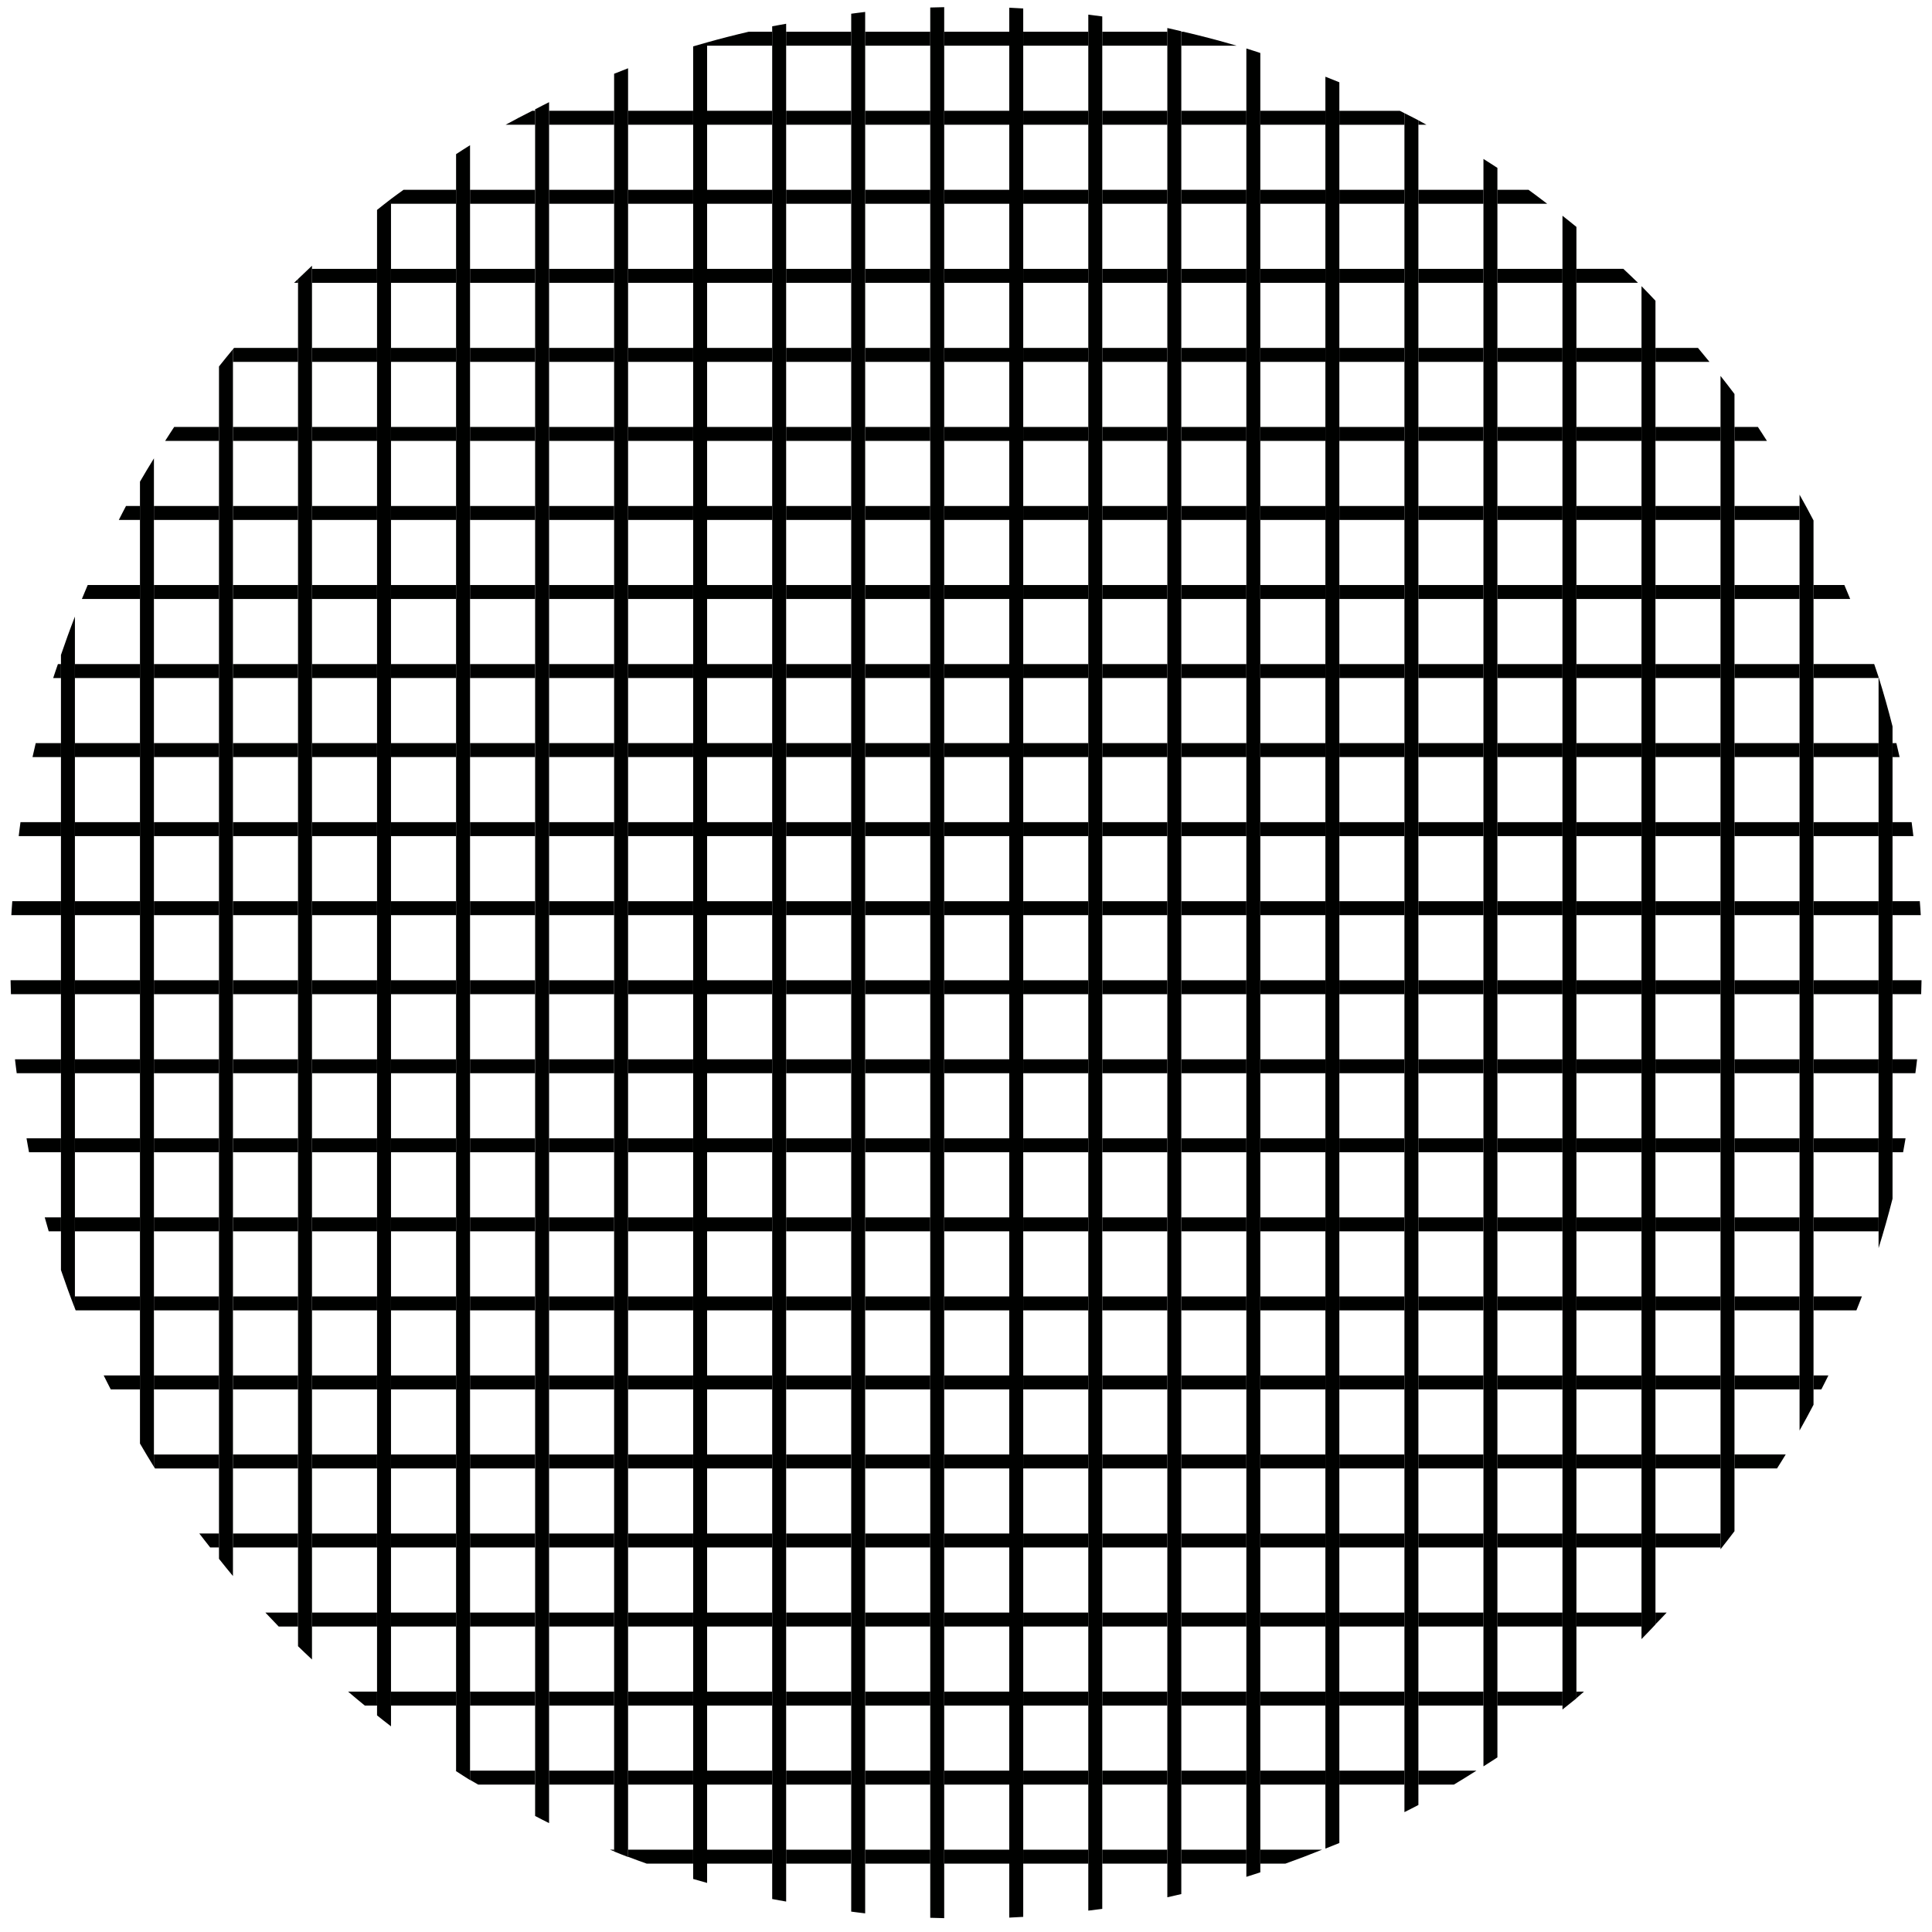 <?xml version="1.0" encoding="utf-8"?>
<!-- Generator: Adobe Illustrator 12.0.0, SVG Export Plug-In  -->
<!DOCTYPE svg PUBLIC "-//W3C//DTD SVG 1.1//EN" "http://www.w3.org/Graphics/SVG/1.1/DTD/svg11.dtd">
<svg  version="1.1" xmlns="http://www.w3.org/2000/svg" xmlns:xlink="http://www.w3.org/1999/xlink" xmlns:a="http://ns.adobe.com/AdobeSVGViewerExtensions/3.0/"
	 width="89" height="89" viewBox="-0.487 -0.33 89 89" enable-background="new -0.487 -0.33 89 89" xml:space="preserve">
<defs>
</defs>
<rect x="46.649" y="74.598" fill="none" width="2.998" height="2.998"/>
<rect x="50.29" y="27.263" fill="none" width="2.998" height="2.999"/>
<rect x="46.649" y="78.238" fill="none" width="2.998" height="2.999"/>
<rect x="46.649" y="70.956" fill="none" width="2.998" height="2.999"/>
<rect x="46.649" y="81.88" fill="none" width="2.998" height="2.998"/>
<rect x="46.649" y="67.315" fill="none" width="2.998" height="2.998"/>
<rect x="50.29" y="30.904" fill="none" width="2.998" height="2.998"/>
<rect x="50.29" y="16.34" fill="none" width="2.998" height="2.998"/>
<rect x="50.29" y="19.98" fill="none" width="2.998" height="2.999"/>
<rect x="50.29" y="23.622" fill="none" width="2.998" height="2.998"/>
<rect x="46.649" y="63.674" fill="none" width="2.998" height="2.999"/>
<rect x="50.29" y="9.057" fill="none" width="2.998" height="2.999"/>
<rect x="50.29" y="1.774" fill="none" width="2.998" height="2.999"/>
<rect x="50.29" y="5.416" fill="none" width="2.998" height="2.998"/>
<rect x="50.29" y="12.698" fill="none" width="2.998" height="2.999"/>
<rect x="46.649" y="27.263" fill="none" width="2.998" height="2.999"/>
<rect x="46.649" y="23.622" fill="none" width="2.998" height="2.998"/>
<rect x="46.649" y="30.904" fill="none" width="2.998" height="2.998"/>
<rect x="46.649" y="60.033" fill="none" width="2.998" height="2.998"/>
<rect x="46.649" y="19.98" fill="none" width="2.998" height="2.999"/>
<rect x="46.649" y="12.698" fill="none" width="2.998" height="2.999"/>
<rect x="46.649" y="16.34" fill="none" width="2.998" height="2.998"/>
<rect x="46.649" y="34.545" fill="none" width="2.998" height="2.999"/>
<rect x="46.649" y="49.109" fill="none" width="2.998" height="2.998"/>
<rect x="46.649" y="52.75" fill="none" width="2.998" height="3"/>
<rect x="46.649" y="56.393" fill="none" width="2.998" height="2.998"/>
<rect x="46.649" y="41.827" fill="none" width="2.998" height="2.999"/>
<rect x="46.649" y="38.187" fill="none" width="2.998" height="2.998"/>
<rect x="46.649" y="45.469" fill="none" width="2.998" height="2.998"/>
<rect x="50.29" y="34.545" fill="none" width="2.998" height="2.999"/>
<rect x="53.931" y="38.187" fill="none" width="2.998" height="2.998"/>
<rect x="53.931" y="34.545" fill="none" width="2.998" height="2.999"/>
<rect x="53.931" y="16.34" fill="none" width="2.998" height="2.998"/>
<rect x="53.931" y="30.904" fill="none" width="2.998" height="2.998"/>
<rect x="53.931" y="23.622" fill="none" width="2.998" height="2.998"/>
<rect x="53.931" y="19.98" fill="none" width="2.998" height="2.999"/>
<rect x="53.931" y="27.263" fill="none" width="2.998" height="2.999"/>
<rect x="53.931" y="45.469" fill="none" width="2.998" height="2.998"/>
<rect x="50.29" y="38.187" fill="none" width="2.998" height="2.998"/>
<rect x="53.931" y="49.109" fill="none" width="2.998" height="2.998"/>
<rect x="53.931" y="63.674" fill="none" width="2.998" height="2.999"/>
<rect x="46.649" y="9.057" fill="none" width="2.998" height="2.999"/>
<rect x="53.931" y="67.315" fill="none" width="2.998" height="2.998"/>
<rect x="53.931" y="52.75" fill="none" width="2.998" height="3"/>
<rect x="53.931" y="60.033" fill="none" width="2.998" height="2.998"/>
<rect x="53.931" y="56.393" fill="none" width="2.998" height="2.998"/>
<rect x="53.931" y="41.827" fill="none" width="2.998" height="2.999"/>
<rect x="50.29" y="52.75" fill="none" width="2.998" height="3"/>
<rect x="50.29" y="56.393" fill="none" width="2.998" height="2.998"/>
<rect x="50.29" y="60.033" fill="none" width="2.998" height="2.998"/>
<rect x="53.931" y="70.956" fill="none" width="2.998" height="2.999"/>
<rect x="50.29" y="49.109" fill="none" width="2.998" height="2.998"/>
<rect x="50.29" y="41.827" fill="none" width="2.998" height="2.999"/>
<rect x="50.29" y="45.469" fill="none" width="2.998" height="2.998"/>
<rect x="53.931" y="12.698" fill="none" width="2.998" height="2.999"/>
<rect x="50.29" y="63.674" fill="none" width="2.998" height="2.999"/>
<rect x="53.931" y="5.416" fill="none" width="2.998" height="2.998"/>
<rect x="35.728" y="19.98" fill="none" width="2.998" height="2.999"/>
<rect x="53.931" y="9.057" fill="none" width="2.998" height="2.999"/>
<rect x="50.29" y="81.88" fill="none" width="2.998" height="2.998"/>
<rect x="50.29" y="70.956" fill="none" width="2.998" height="2.999"/>
<rect x="50.29" y="78.238" fill="none" width="2.998" height="2.999"/>
<rect x="50.29" y="74.598" fill="none" width="2.998" height="2.998"/>
<rect x="50.29" y="67.315" fill="none" width="2.998" height="2.998"/>
<rect x="39.368" y="9.057" fill="none" width="2.998" height="2.999"/>
<rect x="39.368" y="12.698" fill="none" width="2.998" height="2.999"/>
<rect x="39.368" y="16.34" fill="none" width="2.998" height="2.998"/>
<rect x="39.368" y="19.98" fill="none" width="2.998" height="2.999"/>
<rect x="39.368" y="1.774" fill="none" width="2.998" height="2.999"/>
<rect x="46.649" y="5.416" fill="none" width="2.998" height="2.998"/>
<rect x="35.728" y="81.88" fill="none" width="2.998" height="2.998"/>
<rect x="39.368" y="23.622" fill="none" width="2.998" height="2.998"/>
<rect x="39.368" y="30.904" fill="none" width="2.998" height="2.998"/>
<rect x="39.368" y="27.263" fill="none" width="2.998" height="2.999"/>
<rect x="39.368" y="45.469" fill="none" width="2.998" height="2.998"/>
<rect x="39.368" y="49.109" fill="none" width="2.998" height="2.998"/>
<rect x="39.368" y="41.827" fill="none" width="2.998" height="2.999"/>
<rect x="39.368" y="38.187" fill="none" width="2.998" height="2.998"/>
<rect x="35.728" y="78.238" fill="none" width="2.998" height="2.999"/>
<rect x="39.368" y="34.545" fill="none" width="2.998" height="2.999"/>
<rect x="35.728" y="34.545" fill="none" width="2.998" height="2.999"/>
<rect x="35.728" y="38.187" fill="none" width="2.998" height="2.998"/>
<rect x="35.728" y="45.469" fill="none" width="2.998" height="2.998"/>
<rect x="35.728" y="41.827" fill="none" width="2.998" height="2.999"/>
<rect x="39.368" y="52.75" fill="none" width="2.998" height="3"/>
<rect x="35.728" y="30.904" fill="none" width="2.998" height="2.998"/>
<rect x="35.728" y="23.622" fill="none" width="2.998" height="2.998"/>
<rect x="35.728" y="27.263" fill="none" width="2.998" height="2.999"/>
<rect x="35.728" y="60.033" fill="none" width="2.998" height="2.998"/>
<rect x="35.728" y="67.315" fill="none" width="2.998" height="2.998"/>
<rect x="35.728" y="63.674" fill="none" width="2.998" height="2.999"/>
<rect x="35.728" y="70.956" fill="none" width="2.998" height="2.999"/>
<rect x="35.728" y="49.109" fill="none" width="2.998" height="2.998"/>
<rect x="35.728" y="74.598" fill="none" width="2.998" height="2.998"/>
<rect x="35.728" y="52.75" fill="none" width="2.998" height="3"/>
<rect x="35.728" y="56.393" fill="none" width="2.998" height="2.998"/>
<rect x="39.368" y="5.416" fill="none" width="2.998" height="2.998"/>
<rect x="43.009" y="45.469" fill="none" width="2.998" height="2.998"/>
<rect x="43.009" y="30.904" fill="none" width="2.998" height="2.998"/>
<rect x="43.009" y="52.75" fill="none" width="2.998" height="3"/>
<rect x="43.009" y="56.393" fill="none" width="2.998" height="2.998"/>
<rect x="43.009" y="38.187" fill="none" width="2.998" height="2.998"/>
<rect x="43.009" y="41.827" fill="none" width="2.998" height="2.999"/>
<rect x="43.009" y="34.545" fill="none" width="2.998" height="2.999"/>
<rect x="43.009" y="60.033" fill="none" width="2.998" height="2.998"/>
<rect x="43.009" y="49.109" fill="none" width="2.998" height="2.998"/>
<rect x="43.009" y="78.238" fill="none" width="2.998" height="2.999"/>
<rect x="43.009" y="81.88" fill="none" width="2.998" height="2.998"/>
<rect x="46.649" y="1.774" fill="none" width="2.998" height="2.999"/>
<rect x="43.009" y="63.674" fill="none" width="2.998" height="2.999"/>
<rect x="43.009" y="67.315" fill="none" width="2.998" height="2.998"/>
<rect x="43.009" y="74.598" fill="none" width="2.998" height="2.998"/>
<rect x="43.009" y="70.956" fill="none" width="2.998" height="2.999"/>
<rect x="43.009" y="19.98" fill="none" width="2.998" height="2.999"/>
<rect x="39.368" y="74.598" fill="none" width="2.998" height="2.998"/>
<rect x="43.009" y="27.263" fill="none" width="2.998" height="2.999"/>
<rect x="39.368" y="78.238" fill="none" width="2.998" height="2.999"/>
<rect x="39.368" y="63.674" fill="none" width="2.998" height="2.999"/>
<rect x="39.368" y="60.033" fill="none" width="2.998" height="2.998"/>
<rect x="39.368" y="81.88" fill="none" width="2.998" height="2.998"/>
<rect x="39.368" y="67.315" fill="none" width="2.998" height="2.998"/>
<rect x="39.368" y="70.956" fill="none" width="2.998" height="2.999"/>
<rect x="39.368" y="56.393" fill="none" width="2.998" height="2.998"/>
<rect x="43.009" y="23.622" fill="none" width="2.998" height="2.998"/>
<rect x="43.009" y="1.774" fill="none" width="2.998" height="2.999"/>
<rect x="43.009" y="16.34" fill="none" width="2.998" height="2.998"/>
<rect x="43.009" y="5.416" fill="none" width="2.998" height="2.998"/>
<rect x="43.009" y="12.698" fill="none" width="2.998" height="2.999"/>
<rect x="43.009" y="9.057" fill="none" width="2.998" height="2.999"/>
<rect x="75.773" y="56.393" fill="none" width="2.998" height="2.998"/>
<rect x="61.212" y="74.598" fill="none" width="2.998" height="2.998"/>
<rect x="61.212" y="78.238" fill="none" width="2.998" height="2.999"/>
<rect x="61.212" y="67.315" fill="none" width="2.998" height="2.998"/>
<rect x="61.212" y="70.956" fill="none" width="2.998" height="2.999"/>
<rect x="64.853" y="9.057" fill="none" width="2.997" height="2.999"/>
<rect x="64.853" y="19.98" fill="none" width="2.997" height="2.999"/>
<rect x="64.853" y="12.698" fill="none" width="2.997" height="2.999"/>
<rect x="64.853" y="16.34" fill="none" width="2.997" height="2.998"/>
<rect x="61.212" y="60.033" fill="none" width="2.998" height="2.998"/>
<rect x="61.212" y="45.469" fill="none" width="2.998" height="2.998"/>
<rect x="61.212" y="49.109" fill="none" width="2.998" height="2.998"/>
<rect x="61.212" y="41.827" fill="none" width="2.998" height="2.999"/>
<rect x="61.212" y="63.674" fill="none" width="2.998" height="2.999"/>
<rect x="64.853" y="23.622" fill="none" width="2.997" height="2.998"/>
<rect x="61.212" y="56.393" fill="none" width="2.998" height="2.998"/>
<rect x="61.212" y="52.75" fill="none" width="2.998" height="3"/>
<rect x="68.492" y="12.698" fill="none" width="2.998" height="2.999"/>
<rect x="64.853" y="67.315" fill="none" width="2.997" height="2.998"/>
<rect x="64.853" y="63.674" fill="none" width="2.997" height="2.999"/>
<rect x="64.853" y="56.393" fill="none" width="2.997" height="2.998"/>
<rect x="64.853" y="27.263" fill="none" width="2.997" height="2.999"/>
<rect x="68.492" y="16.34" fill="none" width="2.998" height="2.998"/>
<rect x="64.853" y="74.598" fill="none" width="2.997" height="2.998"/>
<rect x="61.212" y="38.187" fill="none" width="2.998" height="2.998"/>
<rect x="64.853" y="60.033" fill="none" width="2.997" height="2.998"/>
<rect x="64.853" y="38.187" fill="none" width="2.997" height="2.998"/>
<rect x="68.492" y="19.98" fill="none" width="2.998" height="2.999"/>
<rect x="64.853" y="30.904" fill="none" width="2.997" height="2.998"/>
<rect x="64.853" y="52.75" fill="none" width="2.997" height="3"/>
<rect x="64.853" y="49.109" fill="none" width="2.997" height="2.998"/>
<rect x="53.931" y="74.598" fill="none" width="2.998" height="2.998"/>
<rect x="64.853" y="45.469" fill="none" width="2.997" height="2.998"/>
<rect x="64.853" y="34.545" fill="none" width="2.997" height="2.999"/>
<rect x="57.571" y="30.904" fill="none" width="2.998" height="2.998"/>
<rect x="57.571" y="23.622" fill="none" width="2.998" height="2.998"/>
<rect x="57.571" y="27.263" fill="none" width="2.998" height="2.999"/>
<rect x="57.571" y="52.75" fill="none" width="2.998" height="3"/>
<rect x="61.212" y="34.545" fill="none" width="2.998" height="2.999"/>
<rect x="57.571" y="49.109" fill="none" width="2.998" height="2.998"/>
<rect x="57.571" y="45.469" fill="none" width="2.998" height="2.998"/>
<rect x="57.571" y="41.827" fill="none" width="2.998" height="2.999"/>
<rect x="57.571" y="38.187" fill="none" width="2.998" height="2.998"/>
<rect x="57.571" y="5.416" fill="none" width="2.998" height="2.998"/>
<rect x="35.728" y="16.34" fill="none" width="2.998" height="2.998"/>
<rect x="57.571" y="16.34" fill="none" width="2.998" height="2.998"/>
<rect x="57.571" y="19.98" fill="none" width="2.998" height="2.999"/>
<rect x="57.571" y="12.698" fill="none" width="2.998" height="2.999"/>
<rect x="57.571" y="9.057" fill="none" width="2.998" height="2.999"/>
<rect x="57.571" y="34.545" fill="none" width="2.998" height="2.999"/>
<rect x="61.212" y="16.34" fill="none" width="2.998" height="2.998"/>
<rect x="61.212" y="12.698" fill="none" width="2.998" height="2.999"/>
<rect x="61.212" y="19.98" fill="none" width="2.998" height="2.999"/>
<rect x="57.571" y="56.393" fill="none" width="2.998" height="2.998"/>
<rect x="61.212" y="23.622" fill="none" width="2.998" height="2.998"/>
<rect x="61.212" y="30.904" fill="none" width="2.998" height="2.998"/>
<rect x="61.212" y="9.057" fill="none" width="2.998" height="2.999"/>
<rect x="61.212" y="27.263" fill="none" width="2.998" height="2.999"/>
<rect x="57.571" y="63.674" fill="none" width="2.998" height="2.999"/>
<rect x="61.212" y="5.416" fill="none" width="2.998" height="2.998"/>
<rect x="57.571" y="60.033" fill="none" width="2.998" height="2.998"/>
<rect x="57.571" y="67.315" fill="none" width="2.998" height="2.998"/>
<rect x="57.571" y="70.956" fill="none" width="2.998" height="2.999"/>
<rect x="57.571" y="78.238" fill="none" width="2.998" height="2.999"/>
<rect x="57.571" y="74.598" fill="none" width="2.998" height="2.998"/>
<rect x="64.853" y="41.827" fill="none" width="2.997" height="2.999"/>
<rect x="75.773" y="63.674" fill="none" width="2.998" height="2.999"/>
<rect x="75.773" y="67.315" fill="none" width="2.998" height="2.998"/>
<rect x="79.414" y="23.622" fill="none" width="2.998" height="2.998"/>
<rect x="75.773" y="60.033" fill="none" width="2.998" height="2.998"/>
<rect x="79.414" y="30.904" fill="none" width="2.998" height="2.998"/>
<rect x="79.414" y="34.545" fill="none" width="2.998" height="2.999"/>
<rect x="75.773" y="52.75" fill="none" width="2.998" height="3"/>
<rect x="79.414" y="27.263" fill="none" width="2.998" height="2.999"/>
<rect x="75.773" y="27.263" fill="none" width="2.998" height="2.999"/>
<rect x="75.773" y="30.904" fill="none" width="2.998" height="2.998"/>
<rect x="79.414" y="38.187" fill="none" width="2.998" height="2.998"/>
<rect x="75.773" y="49.109" fill="none" width="2.998" height="2.998"/>
<rect x="75.773" y="34.545" fill="none" width="2.998" height="2.999"/>
<rect x="75.773" y="45.469" fill="none" width="2.998" height="2.998"/>
<rect x="75.773" y="41.827" fill="none" width="2.998" height="2.999"/>
<rect x="75.773" y="38.187" fill="none" width="2.998" height="2.998"/>
<rect x="83.055" y="45.469" fill="none" width="2.997" height="2.998"/>
<rect x="83.055" y="49.109" fill="none" width="2.997" height="2.998"/>
<rect x="75.773" y="23.622" fill="none" width="2.998" height="2.998"/>
<rect x="83.055" y="41.827" fill="none" width="2.997" height="2.999"/>
<rect x="83.055" y="52.75" fill="none" width="2.997" height="3"/>
<rect x="53.931" y="78.238" fill="none" width="2.998" height="2.999"/>
<rect x="53.931" y="81.88" fill="none" width="2.998" height="2.998"/>
<rect x="83.055" y="38.187" fill="none" width="2.997" height="2.998"/>
<rect x="79.414" y="60.033" fill="none" width="2.998" height="2.998"/>
<rect x="79.414" y="49.109" fill="none" width="2.998" height="2.998"/>
<rect x="79.414" y="52.75" fill="none" width="2.998" height="3"/>
<rect x="79.414" y="45.469" fill="none" width="2.998" height="2.998"/>
<rect x="79.414" y="41.827" fill="none" width="2.998" height="2.999"/>
<rect x="83.055" y="30.904" fill="none" width="2.997" height="2.998"/>
<rect x="79.414" y="56.393" fill="none" width="2.998" height="2.998"/>
<rect x="83.055" y="34.545" fill="none" width="2.997" height="2.999"/>
<rect x="68.492" y="70.956" fill="none" width="2.998" height="2.999"/>
<rect x="68.492" y="60.033" fill="none" width="2.998" height="2.998"/>
<rect x="68.492" y="56.393" fill="none" width="2.998" height="2.998"/>
<rect x="68.492" y="63.674" fill="none" width="2.998" height="2.999"/>
<rect x="68.492" y="52.75" fill="none" width="2.998" height="3"/>
<rect x="68.492" y="74.598" fill="none" width="2.998" height="2.998"/>
<rect x="68.492" y="67.315" fill="none" width="2.998" height="2.998"/>
<rect x="68.492" y="23.622" fill="none" width="2.998" height="2.998"/>
<rect x="68.492" y="27.263" fill="none" width="2.998" height="2.999"/>
<rect x="68.492" y="30.904" fill="none" width="2.998" height="2.998"/>
<rect x="72.133" y="16.34" fill="none" width="2.998" height="2.998"/>
<rect x="68.492" y="34.545" fill="none" width="2.998" height="2.999"/>
<rect x="68.492" y="41.827" fill="none" width="2.998" height="2.999"/>
<rect x="68.492" y="38.187" fill="none" width="2.998" height="2.998"/>
<rect x="68.492" y="45.469" fill="none" width="2.998" height="2.998"/>
<rect x="68.492" y="49.109" fill="none" width="2.998" height="2.998"/>
<rect x="72.133" y="56.393" fill="none" width="2.998" height="2.998"/>
<rect x="75.773" y="19.98" fill="none" width="2.998" height="2.999"/>
<rect x="72.133" y="60.033" fill="none" width="2.998" height="2.998"/>
<rect x="72.133" y="49.109" fill="none" width="2.998" height="2.998"/>
<rect x="72.133" y="52.75" fill="none" width="2.998" height="3"/>
<rect x="72.133" y="19.98" fill="none" width="2.998" height="2.999"/>
<rect x="72.133" y="70.956" fill="none" width="2.998" height="2.999"/>
<rect x="72.133" y="67.315" fill="none" width="2.998" height="2.998"/>
<rect x="72.133" y="63.674" fill="none" width="2.998" height="2.999"/>
<rect x="72.133" y="27.263" fill="none" width="2.998" height="2.999"/>
<rect x="72.133" y="23.622" fill="none" width="2.998" height="2.998"/>
<rect x="72.133" y="30.904" fill="none" width="2.998" height="2.998"/>
<rect x="72.133" y="41.827" fill="none" width="2.998" height="2.999"/>
<rect x="72.133" y="34.545" fill="none" width="2.998" height="2.999"/>
<rect x="72.133" y="45.469" fill="none" width="2.998" height="2.998"/>
<rect x="72.133" y="38.187" fill="none" width="2.998" height="2.998"/>
<rect x="64.853" y="70.956" fill="none" width="2.997" height="2.999"/>
<rect x="13.885" y="34.545" fill="none" width="2.998" height="2.999"/>
<rect x="13.885" y="27.263" fill="none" width="2.998" height="2.999"/>
<rect x="13.885" y="30.904" fill="none" width="2.998" height="2.998"/>
<rect x="13.885" y="45.469" fill="none" width="2.998" height="2.998"/>
<rect x="13.885" y="41.827" fill="none" width="2.998" height="2.999"/>
<rect x="13.885" y="38.187" fill="none" width="2.998" height="2.998"/>
<rect x="28.446" y="19.98" fill="none" width="2.998" height="2.999"/>
<rect x="28.446" y="23.622" fill="none" width="2.998" height="2.998"/>
<rect x="28.446" y="30.904" fill="none" width="2.998" height="2.998"/>
<rect x="13.885" y="12.698" fill="none" width="2.998" height="2.999"/>
<rect x="13.885" y="16.34" fill="none" width="2.998" height="2.998"/>
<rect x="13.885" y="23.622" fill="none" width="2.998" height="2.998"/>
<rect x="13.885" y="19.98" fill="none" width="2.998" height="2.999"/>
<rect x="28.446" y="27.263" fill="none" width="2.998" height="2.999"/>
<rect x="10.244" y="67.315" fill="none" width="2.998" height="2.998"/>
<rect x="13.885" y="70.956" fill="none" width="2.998" height="2.999"/>
<rect x="17.525" y="9.057" fill="none" width="2.998" height="2.999"/>
<rect x="28.446" y="9.057" fill="none" width="2.998" height="2.999"/>
<rect x="13.885" y="67.315" fill="none" width="2.998" height="2.998"/>
<rect x="28.446" y="5.416" fill="none" width="2.998" height="2.998"/>
<rect x="28.446" y="16.34" fill="none" width="2.998" height="2.998"/>
<rect x="17.525" y="12.698" fill="none" width="2.998" height="2.999"/>
<rect x="13.885" y="63.674" fill="none" width="2.998" height="2.999"/>
<rect x="13.885" y="56.393" fill="none" width="2.998" height="2.998"/>
<rect x="13.885" y="49.109" fill="none" width="2.998" height="2.998"/>
<rect x="13.885" y="52.75" fill="none" width="2.998" height="3"/>
<rect x="13.885" y="60.033" fill="none" width="2.998" height="2.998"/>
<rect x="28.446" y="12.698" fill="none" width="2.998" height="2.999"/>
<rect x="28.446" y="41.827" fill="none" width="2.998" height="2.999"/>
<rect x="10.244" y="23.622" fill="none" width="2.998" height="2.998"/>
<rect x="28.446" y="63.674" fill="none" width="2.998" height="2.999"/>
<rect x="28.446" y="60.033" fill="none" width="2.998" height="2.998"/>
<rect x="10.244" y="27.263" fill="none" width="2.998" height="2.999"/>
<rect x="28.446" y="67.315" fill="none" width="2.998" height="2.998"/>
<rect x="10.244" y="34.545" fill="none" width="2.998" height="2.999"/>
<rect x="10.244" y="30.904" fill="none" width="2.998" height="2.998"/>
<rect x="10.244" y="19.98" fill="none" width="2.998" height="2.999"/>
<rect x="6.604" y="63.674" fill="none" width="2.997" height="2.999"/>
<rect x="28.446" y="78.238" fill="none" width="2.998" height="2.999"/>
<rect x="10.244" y="16.34" fill="none" width="2.998" height="2.998"/>
<rect x="28.446" y="74.598" fill="none" width="2.998" height="2.998"/>
<rect x="28.446" y="70.956" fill="none" width="2.998" height="2.999"/>
<rect x="28.446" y="56.393" fill="none" width="2.998" height="2.998"/>
<rect x="10.244" y="52.75" fill="none" width="2.998" height="3"/>
<rect x="10.244" y="56.393" fill="none" width="2.998" height="2.998"/>
<rect x="17.525" y="16.34" fill="none" width="2.998" height="2.998"/>
<rect x="10.244" y="60.033" fill="none" width="2.998" height="2.998"/>
<rect x="28.446" y="38.187" fill="none" width="2.998" height="2.998"/>
<rect x="10.244" y="63.674" fill="none" width="2.998" height="2.999"/>
<rect x="28.446" y="45.469" fill="none" width="2.998" height="2.998"/>
<rect x="10.244" y="41.827" fill="none" width="2.998" height="2.999"/>
<rect x="10.244" y="45.469" fill="none" width="2.998" height="2.998"/>
<rect x="28.446" y="52.75" fill="none" width="2.998" height="3"/>
<rect x="28.446" y="34.545" fill="none" width="2.998" height="2.999"/>
<rect x="10.244" y="38.187" fill="none" width="2.998" height="2.998"/>
<rect x="10.244" y="49.109" fill="none" width="2.998" height="2.998"/>
<rect x="28.446" y="49.109" fill="none" width="2.998" height="2.998"/>
<rect x="21.166" y="19.98" fill="none" width="2.998" height="2.999"/>
<rect x="21.166" y="49.109" fill="none" width="2.998" height="2.998"/>
<rect x="21.166" y="41.827" fill="none" width="2.998" height="2.999"/>
<rect x="24.807" y="41.827" fill="none" width="2.997" height="2.999"/>
<rect x="21.166" y="45.469" fill="none" width="2.998" height="2.998"/>
<rect x="21.166" y="60.033" fill="none" width="2.998" height="2.998"/>
<rect x="21.166" y="52.75" fill="none" width="2.998" height="3"/>
<rect x="21.166" y="56.393" fill="none" width="2.998" height="2.998"/>
<rect x="21.166" y="34.545" fill="none" width="2.998" height="2.999"/>
<rect x="24.807" y="49.109" fill="none" width="2.997" height="2.998"/>
<rect x="21.166" y="27.263" fill="none" width="2.998" height="2.999"/>
<rect x="21.166" y="23.622" fill="none" width="2.998" height="2.998"/>
<rect x="21.166" y="30.904" fill="none" width="2.998" height="2.998"/>
<rect x="24.807" y="38.187" fill="none" width="2.997" height="2.998"/>
<rect x="21.166" y="38.187" fill="none" width="2.998" height="2.998"/>
<rect x="24.807" y="45.469" fill="none" width="2.997" height="2.998"/>
<rect x="21.166" y="63.674" fill="none" width="2.998" height="2.999"/>
<rect x="24.807" y="5.416" fill="none" width="2.997" height="2.998"/>
<rect x="24.807" y="9.057" fill="none" width="2.997" height="2.999"/>
<rect x="24.807" y="27.263" fill="none" width="2.997" height="2.999"/>
<rect x="24.807" y="23.622" fill="none" width="2.997" height="2.998"/>
<rect x="24.807" y="16.34" fill="none" width="2.997" height="2.998"/>
<rect x="24.807" y="12.698" fill="none" width="2.997" height="2.999"/>
<rect x="21.166" y="70.956" fill="none" width="2.998" height="2.999"/>
<rect x="24.807" y="34.545" fill="none" width="2.997" height="2.999"/>
<rect x="24.807" y="30.904" fill="none" width="2.997" height="2.998"/>
<rect x="21.166" y="67.315" fill="none" width="2.998" height="2.998"/>
<rect x="21.166" y="78.238" fill="none" width="2.998" height="2.999"/>
<rect x="21.166" y="74.598" fill="none" width="2.998" height="2.998"/>
<rect x="21.166" y="12.698" fill="none" width="2.998" height="2.999"/>
<rect x="17.525" y="41.827" fill="none" width="2.998" height="2.999"/>
<rect x="24.807" y="70.956" fill="none" width="2.997" height="2.999"/>
<rect x="17.525" y="45.469" fill="none" width="2.998" height="2.998"/>
<rect x="17.525" y="52.75" fill="none" width="2.998" height="3"/>
<rect x="17.525" y="38.187" fill="none" width="2.998" height="2.998"/>
<rect x="17.525" y="49.109" fill="none" width="2.998" height="2.998"/>
<rect x="24.807" y="67.315" fill="none" width="2.997" height="2.998"/>
<rect x="17.525" y="34.545" fill="none" width="2.998" height="2.999"/>
<rect x="24.807" y="19.98" fill="none" width="2.997" height="2.999"/>
<rect x="17.525" y="19.98" fill="none" width="2.998" height="2.999"/>
<rect x="17.525" y="23.622" fill="none" width="2.998" height="2.998"/>
<rect x="24.807" y="74.598" fill="none" width="2.997" height="2.998"/>
<rect x="17.525" y="30.904" fill="none" width="2.998" height="2.998"/>
<rect x="24.807" y="78.238" fill="none" width="2.997" height="2.999"/>
<rect x="24.807" y="56.393" fill="none" width="2.997" height="2.998"/>
<rect x="17.525" y="74.598" fill="none" width="2.998" height="2.998"/>
<rect x="6.604" y="60.033" fill="none" width="2.997" height="2.998"/>
<rect x="21.166" y="9.057" fill="none" width="2.998" height="2.999"/>
<rect x="24.807" y="52.75" fill="none" width="2.997" height="3"/>
<rect x="21.166" y="16.34" fill="none" width="2.998" height="2.998"/>
<rect x="17.525" y="63.674" fill="none" width="2.998" height="2.999"/>
<rect x="24.807" y="60.033" fill="none" width="2.997" height="2.998"/>
<rect x="24.807" y="63.674" fill="none" width="2.997" height="2.999"/>
<rect x="17.525" y="60.033" fill="none" width="2.998" height="2.998"/>
<rect x="17.525" y="56.393" fill="none" width="2.998" height="2.998"/>
<rect x="17.525" y="70.956" fill="none" width="2.998" height="2.999"/>
<rect x="17.525" y="67.315" fill="none" width="2.998" height="2.998"/>
<rect x="17.525" y="27.263" fill="none" width="2.998" height="2.999"/>
<rect x="6.604" y="34.545" fill="none" width="2.997" height="2.999"/>
<rect x="6.604" y="38.187" fill="none" width="2.997" height="2.998"/>
<rect x="32.087" y="41.827" fill="none" width="2.998" height="2.999"/>
<rect x="6.604" y="30.904" fill="none" width="2.997" height="2.998"/>
<rect x="6.604" y="23.622" fill="none" width="2.997" height="2.998"/>
<rect x="2.964" y="34.545" fill="none" width="2.998" height="2.999"/>
<rect x="6.604" y="27.263" fill="none" width="2.997" height="2.999"/>
<rect x="6.604" y="41.827" fill="none" width="2.997" height="2.999"/>
<rect x="32.087" y="38.187" fill="none" width="2.998" height="2.998"/>
<rect x="6.604" y="45.469" fill="none" width="2.997" height="2.998"/>
<rect x="32.087" y="19.98" fill="none" width="2.998" height="2.999"/>
<rect x="32.087" y="16.34" fill="none" width="2.998" height="2.998"/>
<rect x="2.964" y="30.904" fill="none" width="2.998" height="2.998"/>
<rect x="32.087" y="23.622" fill="none" width="2.998" height="2.998"/>
<rect x="35.728" y="12.698" fill="none" width="2.998" height="2.999"/>
<rect x="32.087" y="30.904" fill="none" width="2.998" height="2.998"/>
<rect x="32.087" y="27.263" fill="none" width="2.998" height="2.999"/>
<rect x="32.087" y="34.545" fill="none" width="2.998" height="2.999"/>
<rect x="32.087" y="45.469" fill="none" width="2.998" height="2.998"/>
<rect x="2.964" y="49.109" fill="none" width="2.998" height="2.998"/>
<rect x="32.087" y="70.956" fill="none" width="2.998" height="2.999"/>
<rect x="2.964" y="52.75" fill="none" width="2.998" height="3"/>
<rect x="2.964" y="56.393" fill="none" width="2.998" height="2.998"/>
<rect x="2.964" y="45.469" fill="none" width="2.998" height="2.998"/>
<rect x="32.087" y="81.88" fill="none" width="2.998" height="2.998"/>
<rect x="2.964" y="41.827" fill="none" width="2.998" height="2.999"/>
<rect x="32.087" y="78.238" fill="none" width="2.998" height="2.999"/>
<rect x="32.087" y="74.598" fill="none" width="2.998" height="2.998"/>
<rect x="35.728" y="9.057" fill="none" width="2.998" height="2.999"/>
<rect x="32.087" y="56.393" fill="none" width="2.998" height="2.998"/>
<rect x="32.087" y="52.75" fill="none" width="2.998" height="3"/>
<rect x="35.728" y="5.416" fill="none" width="2.998" height="2.998"/>
<rect x="32.087" y="67.315" fill="none" width="2.998" height="2.998"/>
<rect x="32.087" y="49.109" fill="none" width="2.998" height="2.998"/>
<rect x="32.087" y="63.674" fill="none" width="2.998" height="2.999"/>
<rect x="35.728" y="1.774" fill="none" width="2.998" height="2.999"/>
<rect x="32.087" y="60.033" fill="none" width="2.998" height="2.998"/>
<rect x="2.964" y="38.187" fill="none" width="2.998" height="2.998"/>
<rect x="32.087" y="9.057" fill="none" width="2.998" height="2.999"/>
<rect x="28.446" y="81.88" fill="none" width="2.998" height="2.998"/>
<rect x="6.604" y="56.393" fill="none" width="2.997" height="2.998"/>
<rect x="6.604" y="52.75" fill="none" width="2.997" height="3"/>
<rect x="32.087" y="12.698" fill="none" width="2.998" height="2.999"/>
<rect x="32.087" y="5.416" fill="none" width="2.998" height="2.998"/>
<rect x="32.087" y="1.774" fill="none" width="2.998" height="2.999"/>
<rect x="6.604" y="49.109" fill="none" width="2.997" height="2.998"/>
<rect x="39.368" y="1.132" fill="#000100" width="2.998" height="0.643"/>
<rect x="35.728" y="1.132" fill="#000100" width="2.998" height="0.643"/>
<path fill="#000100" d="M35.085,1.774V1.132h-1.083c-0.644,0.15-1.283,0.313-1.916,0.491v0.151H35.085z"/>
<path fill="#000100" d="M56.476,1.774c-0.807-0.238-1.624-0.451-2.449-0.643h-0.096v0.643H56.476z"/>
<rect x="43.009" y="1.132" fill="#000100" width="2.998" height="0.643"/>
<rect x="46.649" y="1.132" fill="#000100" width="2.998" height="0.643"/>
<rect x="50.29" y="1.132" fill="#000100" width="2.998" height="0.643"/>
<rect x="39.368" y="4.773" fill="#000100" width="2.998" height="0.643"/>
<rect x="53.931" y="4.773" fill="#000100" width="2.998" height="0.643"/>
<rect x="32.087" y="4.773" fill="#000100" width="2.998" height="0.643"/>
<path fill="#000100" d="M64.21,5.416V4.883c-0.071-0.037-0.142-0.073-0.213-0.109h-2.785v0.643H64.21z"/>
<rect x="43.009" y="4.773" fill="#000100" width="2.998" height="0.643"/>
<rect x="50.29" y="4.773" fill="#000100" width="2.998" height="0.643"/>
<path fill="#000100" d="M65.224,5.416c-0.124-0.068-0.247-0.137-0.372-0.204v0.204H65.224z"/>
<path fill="#000100" d="M24.033,4.773c-0.412,0.21-0.824,0.42-1.228,0.643h1.359V4.773H24.033z"/>
<rect x="35.728" y="4.773" fill="#000100" width="2.998" height="0.643"/>
<rect x="24.807" y="4.773" fill="#000100" width="2.997" height="0.643"/>
<rect x="46.649" y="4.773" fill="#000100" width="2.998" height="0.643"/>
<rect x="28.446" y="4.773" fill="#000100" width="2.998" height="0.643"/>
<rect x="57.571" y="4.773" fill="#000100" width="2.998" height="0.643"/>
<path fill="#000100" d="M70.786,9.057c-0.284-0.218-0.57-0.432-0.859-0.643h-1.435v0.643H70.786z"/>
<rect x="57.571" y="8.414" fill="#000100" width="2.998" height="0.643"/>
<rect x="61.212" y="8.414" fill="#000100" width="2.998" height="0.643"/>
<rect x="64.853" y="8.414" fill="#000100" width="2.997" height="0.643"/>
<rect x="24.807" y="8.414" fill="#000100" width="2.997" height="0.643"/>
<rect x="21.166" y="8.414" fill="#000100" width="2.998" height="0.643"/>
<path fill="#000100" d="M20.523,9.057V8.414h-2.421c-0.192,0.14-0.387,0.277-0.577,0.421v0.222H20.523z"/>
<rect x="28.446" y="8.414" fill="#000100" width="2.998" height="0.643"/>
<rect x="46.649" y="8.414" fill="#000100" width="2.998" height="0.643"/>
<rect x="43.009" y="8.414" fill="#000100" width="2.998" height="0.643"/>
<rect x="32.087" y="8.414" fill="#000100" width="2.998" height="0.643"/>
<rect x="53.931" y="8.414" fill="#000100" width="2.998" height="0.643"/>
<rect x="35.728" y="8.414" fill="#000100" width="2.998" height="0.643"/>
<rect x="50.29" y="8.414" fill="#000100" width="2.998" height="0.643"/>
<rect x="39.368" y="8.414" fill="#000100" width="2.998" height="0.643"/>
<rect x="17.525" y="12.056" fill="#000100" width="2.998" height="0.643"/>
<rect x="13.885" y="12.056" fill="#000100" width="2.998" height="0.643"/>
<rect x="61.212" y="12.056" fill="#000100" width="2.998" height="0.643"/>
<rect x="57.571" y="12.056" fill="#000100" width="2.998" height="0.643"/>
<rect x="50.29" y="12.056" fill="#000100" width="2.998" height="0.643"/>
<rect x="28.446" y="12.056" fill="#000100" width="2.998" height="0.643"/>
<rect x="64.853" y="12.056" fill="#000100" width="2.997" height="0.643"/>
<rect x="35.728" y="12.056" fill="#000100" width="2.998" height="0.643"/>
<path fill="#000100" d="M13.06,12.698h0.183v-0.174C13.182,12.583,13.12,12.639,13.06,12.698z"/>
<path fill="#000100" d="M74.969,12.698c-0.221-0.218-0.449-0.429-0.674-0.643h-2.162v0.643H74.969z"/>
<rect x="43.009" y="12.056" fill="#000100" width="2.998" height="0.643"/>
<rect x="21.166" y="12.056" fill="#000100" width="2.998" height="0.643"/>
<rect x="46.649" y="12.056" fill="#000100" width="2.998" height="0.643"/>
<rect x="53.931" y="12.056" fill="#000100" width="2.998" height="0.643"/>
<rect x="24.807" y="12.056" fill="#000100" width="2.997" height="0.643"/>
<rect x="39.368" y="12.056" fill="#000100" width="2.998" height="0.643"/>
<rect x="32.087" y="12.056" fill="#000100" width="2.998" height="0.643"/>
<rect x="68.492" y="12.056" fill="#000100" width="2.998" height="0.643"/>
<rect x="50.29" y="15.697" fill="#000100" width="2.998" height="0.643"/>
<rect x="32.087" y="15.697" fill="#000100" width="2.998" height="0.643"/>
<rect x="72.133" y="15.697" fill="#000100" width="2.998" height="0.643"/>
<rect x="13.885" y="15.697" fill="#000100" width="2.998" height="0.643"/>
<rect x="68.492" y="15.697" fill="#000100" width="2.998" height="0.643"/>
<rect x="61.212" y="15.697" fill="#000100" width="2.998" height="0.643"/>
<rect x="24.807" y="15.697" fill="#000100" width="2.997" height="0.643"/>
<rect x="39.368" y="15.697" fill="#000100" width="2.998" height="0.643"/>
<rect x="35.728" y="15.697" fill="#000100" width="2.998" height="0.643"/>
<path fill="#000100" d="M78.262,16.34c-0.175-0.216-0.351-0.43-0.529-0.643h-1.959v0.643H78.262z"/>
<rect x="28.446" y="15.697" fill="#000100" width="2.998" height="0.643"/>
<rect x="17.525" y="15.697" fill="#000100" width="2.998" height="0.643"/>
<rect x="57.571" y="15.697" fill="#000100" width="2.998" height="0.643"/>
<rect x="53.931" y="15.697" fill="#000100" width="2.998" height="0.643"/>
<rect x="43.009" y="15.697" fill="#000100" width="2.998" height="0.643"/>
<rect x="46.649" y="15.697" fill="#000100" width="2.998" height="0.643"/>
<rect x="64.853" y="15.697" fill="#000100" width="2.997" height="0.643"/>
<path fill="#000100" d="M13.242,16.34v-0.643h-2.945c-0.017,0.021-0.036,0.04-0.053,0.061v0.582H13.242z"/>
<rect x="21.166" y="15.697" fill="#000100" width="2.998" height="0.643"/>
<rect x="10.244" y="19.338" fill="#000100" width="2.998" height="0.643"/>
<rect x="68.492" y="19.338" fill="#000100" width="2.998" height="0.643"/>
<rect x="35.728" y="19.338" fill="#000100" width="2.998" height="0.643"/>
<rect x="50.29" y="19.338" fill="#000100" width="2.998" height="0.643"/>
<rect x="21.166" y="19.338" fill="#000100" width="2.998" height="0.643"/>
<rect x="57.571" y="19.338" fill="#000100" width="2.998" height="0.643"/>
<rect x="17.525" y="19.338" fill="#000100" width="2.998" height="0.643"/>
<path fill="#000100" d="M7.537,19.338c-0.143,0.211-0.276,0.429-0.416,0.643h2.48v-0.643H7.537z"/>
<rect x="75.773" y="19.338" fill="#000100" width="2.998" height="0.643"/>
<rect x="32.087" y="19.338" fill="#000100" width="2.998" height="0.643"/>
<rect x="61.212" y="19.338" fill="#000100" width="2.998" height="0.643"/>
<rect x="43.009" y="19.338" fill="#000100" width="2.998" height="0.643"/>
<rect x="13.885" y="19.338" fill="#000100" width="2.998" height="0.643"/>
<path fill="#000100" d="M80.908,19.98c-0.14-0.214-0.272-0.432-0.416-0.643h-1.079v0.643H80.908z"/>
<rect x="72.133" y="19.338" fill="#000100" width="2.998" height="0.643"/>
<rect x="28.446" y="19.338" fill="#000100" width="2.998" height="0.643"/>
<rect x="64.853" y="19.338" fill="#000100" width="2.997" height="0.643"/>
<rect x="39.368" y="19.338" fill="#000100" width="2.998" height="0.643"/>
<rect x="53.931" y="19.338" fill="#000100" width="2.998" height="0.643"/>
<rect x="24.807" y="19.338" fill="#000100" width="2.997" height="0.643"/>
<rect x="46.649" y="19.338" fill="#000100" width="2.998" height="0.643"/>
<rect x="13.885" y="22.979" fill="#000100" width="2.998" height="0.643"/>
<rect x="32.087" y="22.979" fill="#000100" width="2.998" height="0.643"/>
<rect x="43.009" y="22.979" fill="#000100" width="2.998" height="0.643"/>
<path fill="#000100" d="M5.318,22.979c-0.115,0.211-0.22,0.429-0.332,0.643h0.976v-0.643H5.318z"/>
<rect x="6.604" y="22.979" fill="#000100" width="2.997" height="0.643"/>
<rect x="46.649" y="22.979" fill="#000100" width="2.998" height="0.643"/>
<rect x="39.368" y="22.979" fill="#000100" width="2.998" height="0.643"/>
<rect x="57.571" y="22.979" fill="#000100" width="2.998" height="0.643"/>
<rect x="61.212" y="22.979" fill="#000100" width="2.998" height="0.643"/>
<rect x="35.728" y="22.979" fill="#000100" width="2.998" height="0.643"/>
<rect x="24.807" y="22.979" fill="#000100" width="2.997" height="0.643"/>
<rect x="79.414" y="22.979" fill="#000100" width="2.998" height="0.643"/>
<rect x="64.853" y="22.979" fill="#000100" width="2.997" height="0.643"/>
<rect x="68.492" y="22.979" fill="#000100" width="2.998" height="0.643"/>
<rect x="17.525" y="22.979" fill="#000100" width="2.998" height="0.643"/>
<rect x="50.29" y="22.979" fill="#000100" width="2.998" height="0.643"/>
<rect x="75.773" y="22.979" fill="#000100" width="2.998" height="0.643"/>
<rect x="28.446" y="22.979" fill="#000100" width="2.998" height="0.643"/>
<rect x="72.133" y="22.979" fill="#000100" width="2.998" height="0.643"/>
<rect x="10.244" y="22.979" fill="#000100" width="2.998" height="0.643"/>
<rect x="53.931" y="22.979" fill="#000100" width="2.998" height="0.643"/>
<rect x="21.166" y="22.979" fill="#000100" width="2.998" height="0.643"/>
<rect x="32.087" y="26.62" fill="#000100" width="2.998" height="0.643"/>
<rect x="61.212" y="26.62" fill="#000100" width="2.998" height="0.643"/>
<rect x="28.446" y="26.62" fill="#000100" width="2.998" height="0.643"/>
<rect x="75.773" y="26.62" fill="#000100" width="2.998" height="0.643"/>
<rect x="39.368" y="26.62" fill="#000100" width="2.998" height="0.643"/>
<rect x="79.414" y="26.62" fill="#000100" width="2.998" height="0.643"/>
<rect x="21.166" y="26.62" fill="#000100" width="2.998" height="0.643"/>
<rect x="72.133" y="26.62" fill="#000100" width="2.998" height="0.643"/>
<rect x="43.009" y="26.62" fill="#000100" width="2.998" height="0.643"/>
<rect x="10.244" y="26.62" fill="#000100" width="2.998" height="0.643"/>
<rect x="46.649" y="26.62" fill="#000100" width="2.998" height="0.643"/>
<rect x="53.931" y="26.62" fill="#000100" width="2.998" height="0.643"/>
<rect x="13.885" y="26.62" fill="#000100" width="2.998" height="0.643"/>
<rect x="57.571" y="26.62" fill="#000100" width="2.998" height="0.643"/>
<rect x="6.604" y="26.62" fill="#000100" width="2.997" height="0.643"/>
<rect x="50.29" y="26.62" fill="#000100" width="2.998" height="0.643"/>
<rect x="68.492" y="26.62" fill="#000100" width="2.998" height="0.643"/>
<rect x="35.728" y="26.62" fill="#000100" width="2.998" height="0.643"/>
<rect x="24.807" y="26.62" fill="#000100" width="2.997" height="0.643"/>
<rect x="64.853" y="26.62" fill="#000100" width="2.997" height="0.643"/>
<rect x="17.525" y="26.62" fill="#000100" width="2.998" height="0.643"/>
<path fill="#000100" d="M84.745,27.263c-0.089-0.215-0.177-0.43-0.269-0.643h-1.422v0.643H84.745z"/>
<path fill="#000100" d="M3.553,26.62c-0.092,0.213-0.179,0.428-0.268,0.643h2.677V26.62H3.553z"/>
<rect x="6.604" y="30.262" fill="#000100" width="2.997" height="0.643"/>
<rect x="72.133" y="30.262" fill="#000100" width="2.998" height="0.643"/>
<path fill="#000100" d="M2.181,30.262c-0.071,0.215-0.15,0.426-0.218,0.643h0.358v-0.643H2.181z"/>
<rect x="46.649" y="30.262" fill="#000100" width="2.998" height="0.643"/>
<rect x="79.414" y="30.262" fill="#000100" width="2.998" height="0.643"/>
<rect x="17.525" y="30.262" fill="#000100" width="2.998" height="0.643"/>
<rect x="28.446" y="30.262" fill="#000100" width="2.998" height="0.643"/>
<rect x="39.368" y="30.262" fill="#000100" width="2.998" height="0.643"/>
<rect x="43.009" y="30.262" fill="#000100" width="2.998" height="0.643"/>
<rect x="75.773" y="30.262" fill="#000100" width="2.998" height="0.643"/>
<rect x="2.964" y="30.262" fill="#000100" width="2.998" height="0.643"/>
<rect x="68.492" y="30.262" fill="#000100" width="2.998" height="0.643"/>
<rect x="57.571" y="30.262" fill="#000100" width="2.998" height="0.643"/>
<rect x="32.087" y="30.262" fill="#000100" width="2.998" height="0.643"/>
<rect x="61.212" y="30.262" fill="#000100" width="2.998" height="0.643"/>
<path fill="#000100" d="M86.052,30.904v-0.045c-0.063-0.201-0.137-0.397-0.202-0.598h-2.795v0.643H86.052z"/>
<rect x="10.244" y="30.262" fill="#000100" width="2.998" height="0.643"/>
<rect x="50.29" y="30.262" fill="#000100" width="2.998" height="0.643"/>
<rect x="21.166" y="30.262" fill="#000100" width="2.998" height="0.643"/>
<rect x="13.885" y="30.262" fill="#000100" width="2.998" height="0.643"/>
<rect x="64.853" y="30.262" fill="#000100" width="2.997" height="0.643"/>
<rect x="53.931" y="30.262" fill="#000100" width="2.998" height="0.643"/>
<rect x="24.807" y="30.262" fill="#000100" width="2.997" height="0.643"/>
<rect x="35.728" y="30.262" fill="#000100" width="2.998" height="0.643"/>
<rect x="72.133" y="33.902" fill="#000100" width="2.998" height="0.643"/>
<rect x="53.931" y="33.902" fill="#000100" width="2.998" height="0.643"/>
<rect x="83.055" y="33.902" fill="#000100" width="2.997" height="0.643"/>
<rect x="32.087" y="33.902" fill="#000100" width="2.998" height="0.643"/>
<rect x="35.728" y="33.902" fill="#000100" width="2.998" height="0.643"/>
<rect x="2.964" y="33.902" fill="#000100" width="2.998" height="0.643"/>
<rect x="21.166" y="33.902" fill="#000100" width="2.998" height="0.643"/>
<rect x="64.853" y="33.902" fill="#000100" width="2.997" height="0.643"/>
<rect x="75.773" y="33.902" fill="#000100" width="2.998" height="0.643"/>
<rect x="39.368" y="33.902" fill="#000100" width="2.998" height="0.643"/>
<rect x="61.212" y="33.902" fill="#000100" width="2.998" height="0.643"/>
<rect x="57.571" y="33.902" fill="#000100" width="2.998" height="0.643"/>
<rect x="10.244" y="33.902" fill="#000100" width="2.998" height="0.643"/>
<rect x="6.604" y="33.902" fill="#000100" width="2.997" height="0.643"/>
<rect x="43.009" y="33.902" fill="#000100" width="2.998" height="0.643"/>
<rect x="28.446" y="33.902" fill="#000100" width="2.998" height="0.643"/>
<path fill="#000100" d="M87.02,34.545c-0.047-0.215-0.098-0.429-0.148-0.643h-0.177v0.643H87.02z"/>
<rect x="13.885" y="33.902" fill="#000100" width="2.998" height="0.643"/>
<rect x="50.29" y="33.902" fill="#000100" width="2.998" height="0.643"/>
<rect x="46.649" y="33.902" fill="#000100" width="2.998" height="0.643"/>
<rect x="68.492" y="33.902" fill="#000100" width="2.998" height="0.643"/>
<path fill="#000100" d="M1.159,33.902c-0.05,0.214-0.101,0.428-0.148,0.643h1.311v-0.643H1.159z"/>
<rect x="79.414" y="33.902" fill="#000100" width="2.998" height="0.643"/>
<rect x="17.525" y="33.902" fill="#000100" width="2.998" height="0.643"/>
<rect x="24.807" y="33.902" fill="#000100" width="2.997" height="0.643"/>
<path fill="#000100" d="M87.655,38.187c-0.028-0.214-0.05-0.43-0.081-0.643h-0.88v0.643H87.655z"/>
<rect x="57.571" y="37.544" fill="#000100" width="2.998" height="0.643"/>
<rect x="28.446" y="37.544" fill="#000100" width="2.998" height="0.643"/>
<rect x="17.525" y="37.544" fill="#000100" width="2.998" height="0.643"/>
<rect x="21.166" y="37.544" fill="#000100" width="2.998" height="0.643"/>
<rect x="35.728" y="37.544" fill="#000100" width="2.998" height="0.643"/>
<rect x="13.885" y="37.544" fill="#000100" width="2.998" height="0.643"/>
<rect x="83.055" y="37.544" fill="#000100" width="2.997" height="0.643"/>
<rect x="43.009" y="37.544" fill="#000100" width="2.998" height="0.643"/>
<path fill="#000100" d="M0.457,37.544c-0.032,0.213-0.054,0.429-0.082,0.643h1.947v-0.643H0.457z"/>
<rect x="6.604" y="37.544" fill="#000100" width="2.997" height="0.643"/>
<rect x="68.492" y="37.544" fill="#000100" width="2.998" height="0.643"/>
<rect x="50.29" y="37.544" fill="#000100" width="2.998" height="0.643"/>
<rect x="64.853" y="37.544" fill="#000100" width="2.997" height="0.643"/>
<rect x="24.807" y="37.544" fill="#000100" width="2.997" height="0.643"/>
<rect x="10.244" y="37.544" fill="#000100" width="2.998" height="0.643"/>
<rect x="32.087" y="37.544" fill="#000100" width="2.998" height="0.643"/>
<rect x="2.964" y="37.544" fill="#000100" width="2.998" height="0.643"/>
<rect x="39.368" y="37.544" fill="#000100" width="2.998" height="0.643"/>
<rect x="61.212" y="37.544" fill="#000100" width="2.998" height="0.643"/>
<rect x="53.931" y="37.544" fill="#000100" width="2.998" height="0.643"/>
<rect x="72.133" y="37.544" fill="#000100" width="2.998" height="0.643"/>
<rect x="79.414" y="37.544" fill="#000100" width="2.998" height="0.643"/>
<rect x="75.773" y="37.544" fill="#000100" width="2.998" height="0.643"/>
<rect x="46.649" y="37.544" fill="#000100" width="2.998" height="0.643"/>
<rect x="50.29" y="41.185" fill="#000100" width="2.998" height="0.643"/>
<rect x="64.853" y="41.185" fill="#000100" width="2.997" height="0.643"/>
<rect x="13.885" y="41.185" fill="#000100" width="2.998" height="0.643"/>
<rect x="83.055" y="41.185" fill="#000100" width="2.997" height="0.643"/>
<path fill="#000100" d="M87.995,41.827c-0.01-0.215-0.03-0.428-0.044-0.643h-1.257v0.643H87.995z"/>
<rect x="32.087" y="41.185" fill="#000100" width="2.998" height="0.643"/>
<rect x="68.492" y="41.185" fill="#000100" width="2.998" height="0.643"/>
<rect x="46.649" y="41.185" fill="#000100" width="2.998" height="0.643"/>
<path fill="#000100" d="M0.079,41.185c-0.013,0.214-0.034,0.427-0.044,0.643h2.287v-0.643H0.079z"/>
<rect x="6.604" y="41.185" fill="#000100" width="2.997" height="0.643"/>
<rect x="72.133" y="41.185" fill="#000100" width="2.998" height="0.643"/>
<rect x="24.807" y="41.185" fill="#000100" width="2.997" height="0.643"/>
<rect x="35.728" y="41.185" fill="#000100" width="2.998" height="0.643"/>
<rect x="53.931" y="41.185" fill="#000100" width="2.998" height="0.643"/>
<rect x="75.773" y="41.185" fill="#000100" width="2.998" height="0.643"/>
<rect x="21.166" y="41.185" fill="#000100" width="2.998" height="0.643"/>
<rect x="28.446" y="41.185" fill="#000100" width="2.998" height="0.643"/>
<rect x="61.212" y="41.185" fill="#000100" width="2.998" height="0.643"/>
<rect x="39.368" y="41.185" fill="#000100" width="2.998" height="0.643"/>
<rect x="57.571" y="41.185" fill="#000100" width="2.998" height="0.643"/>
<rect x="43.009" y="41.185" fill="#000100" width="2.998" height="0.643"/>
<rect x="17.525" y="41.185" fill="#000100" width="2.998" height="0.643"/>
<rect x="79.414" y="41.185" fill="#000100" width="2.998" height="0.643"/>
<rect x="2.964" y="41.185" fill="#000100" width="2.998" height="0.643"/>
<rect x="10.244" y="41.185" fill="#000100" width="2.998" height="0.643"/>
<rect x="79.414" y="44.826" fill="#000100" width="2.998" height="0.643"/>
<rect x="53.931" y="44.826" fill="#000100" width="2.998" height="0.643"/>
<rect x="46.649" y="44.826" fill="#000100" width="2.998" height="0.643"/>
<rect x="83.055" y="44.826" fill="#000100" width="2.997" height="0.643"/>
<rect x="2.964" y="44.826" fill="#000100" width="2.998" height="0.643"/>
<rect x="28.446" y="44.826" fill="#000100" width="2.998" height="0.643"/>
<rect x="32.087" y="44.826" fill="#000100" width="2.998" height="0.643"/>
<path fill="#000100" d="M88.014,45.469c0.007-0.214,0.013-0.428,0.017-0.643h-1.336v0.643H88.014z"/>
<rect x="17.525" y="44.826" fill="#000100" width="2.998" height="0.643"/>
<rect x="43.009" y="44.826" fill="#000100" width="2.998" height="0.643"/>
<rect x="24.807" y="44.826" fill="#000100" width="2.997" height="0.643"/>
<rect x="72.133" y="44.826" fill="#000100" width="2.998" height="0.643"/>
<rect x="21.166" y="44.826" fill="#000100" width="2.998" height="0.643"/>
<rect x="10.244" y="44.826" fill="#000100" width="2.998" height="0.643"/>
<rect x="6.604" y="44.826" fill="#000100" width="2.997" height="0.643"/>
<rect x="39.368" y="44.826" fill="#000100" width="2.998" height="0.643"/>
<path fill="#000100" d="M0,44.826c0.004,0.214,0.009,0.429,0.017,0.643h2.305v-0.643H0z"/>
<rect x="68.492" y="44.826" fill="#000100" width="2.998" height="0.643"/>
<rect x="75.773" y="44.826" fill="#000100" width="2.998" height="0.643"/>
<rect x="35.728" y="44.826" fill="#000100" width="2.998" height="0.643"/>
<rect x="61.212" y="44.826" fill="#000100" width="2.998" height="0.643"/>
<rect x="57.571" y="44.826" fill="#000100" width="2.998" height="0.643"/>
<rect x="50.29" y="44.826" fill="#000100" width="2.998" height="0.643"/>
<rect x="13.885" y="44.826" fill="#000100" width="2.998" height="0.643"/>
<rect x="64.853" y="44.826" fill="#000100" width="2.997" height="0.643"/>
<rect x="72.133" y="48.467" fill="#000100" width="2.998" height="0.643"/>
<rect x="61.212" y="48.467" fill="#000100" width="2.998" height="0.643"/>
<rect x="6.604" y="48.467" fill="#000100" width="2.997" height="0.643"/>
<rect x="24.807" y="48.467" fill="#000100" width="2.997" height="0.643"/>
<rect x="75.773" y="48.467" fill="#000100" width="2.998" height="0.643"/>
<rect x="13.885" y="48.467" fill="#000100" width="2.998" height="0.643"/>
<rect x="10.244" y="48.467" fill="#000100" width="2.998" height="0.643"/>
<rect x="21.166" y="48.467" fill="#000100" width="2.998" height="0.643"/>
<rect x="64.853" y="48.467" fill="#000100" width="2.997" height="0.643"/>
<rect x="79.414" y="48.467" fill="#000100" width="2.998" height="0.643"/>
<rect x="50.29" y="48.467" fill="#000100" width="2.998" height="0.643"/>
<rect x="2.964" y="48.467" fill="#000100" width="2.998" height="0.643"/>
<rect x="17.525" y="48.467" fill="#000100" width="2.998" height="0.643"/>
<path fill="#000100" d="M87.747,49.109c0.025-0.215,0.059-0.427,0.08-0.643h-1.133v0.643H87.747z"/>
<rect x="32.087" y="48.467" fill="#000100" width="2.998" height="0.643"/>
<rect x="46.649" y="48.467" fill="#000100" width="2.998" height="0.643"/>
<rect x="83.055" y="48.467" fill="#000100" width="2.997" height="0.643"/>
<rect x="57.571" y="48.467" fill="#000100" width="2.998" height="0.643"/>
<rect x="39.368" y="48.467" fill="#000100" width="2.998" height="0.643"/>
<rect x="53.931" y="48.467" fill="#000100" width="2.998" height="0.643"/>
<rect x="28.446" y="48.467" fill="#000100" width="2.998" height="0.643"/>
<path fill="#000100" d="M0.203,48.467c0.022,0.216,0.055,0.428,0.08,0.643h2.039v-0.643H0.203z"/>
<rect x="43.009" y="48.467" fill="#000100" width="2.998" height="0.643"/>
<rect x="68.492" y="48.467" fill="#000100" width="2.998" height="0.643"/>
<rect x="35.728" y="48.467" fill="#000100" width="2.998" height="0.643"/>
<rect x="35.728" y="52.107" fill="#000100" width="2.998" height="0.643"/>
<rect x="17.525" y="52.107" fill="#000100" width="2.998" height="0.643"/>
<rect x="39.368" y="52.107" fill="#000100" width="2.998" height="0.643"/>
<path fill="#000100" d="M87.181,52.75c0.042-0.213,0.074-0.429,0.114-0.643h-0.601v0.643H87.181z"/>
<rect x="43.009" y="52.107" fill="#000100" width="2.998" height="0.643"/>
<rect x="32.087" y="52.107" fill="#000100" width="2.998" height="0.643"/>
<rect x="64.853" y="52.107" fill="#000100" width="2.997" height="0.643"/>
<rect x="68.492" y="52.107" fill="#000100" width="2.998" height="0.643"/>
<rect x="2.964" y="52.107" fill="#000100" width="2.998" height="0.643"/>
<rect x="61.212" y="52.107" fill="#000100" width="2.998" height="0.643"/>
<rect x="13.885" y="52.107" fill="#000100" width="2.998" height="0.643"/>
<rect x="50.29" y="52.107" fill="#000100" width="2.998" height="0.643"/>
<rect x="28.446" y="52.107" fill="#000100" width="2.998" height="0.643"/>
<rect x="53.931" y="52.107" fill="#000100" width="2.998" height="0.643"/>
<rect x="83.055" y="52.107" fill="#000100" width="2.997" height="0.643"/>
<rect x="57.571" y="52.107" fill="#000100" width="2.998" height="0.643"/>
<rect x="46.649" y="52.107" fill="#000100" width="2.998" height="0.643"/>
<rect x="79.414" y="52.107" fill="#000100" width="2.998" height="0.643"/>
<rect x="72.133" y="52.107" fill="#000100" width="2.998" height="0.643"/>
<rect x="6.604" y="52.107" fill="#000100" width="2.997" height="0.643"/>
<rect x="21.166" y="52.107" fill="#000100" width="2.998" height="0.643"/>
<rect x="75.773" y="52.107" fill="#000100" width="2.998" height="0.643"/>
<rect x="24.807" y="52.107" fill="#000100" width="2.997" height="0.643"/>
<path fill="#000100" d="M0.735,52.107c0.04,0.214,0.072,0.43,0.115,0.643h1.471v-0.643H0.735z"/>
<rect x="10.244" y="52.107" fill="#000100" width="2.998" height="0.643"/>
<rect x="64.853" y="55.75" fill="#000100" width="2.997" height="0.643"/>
<rect x="43.009" y="55.75" fill="#000100" width="2.998" height="0.643"/>
<rect x="35.728" y="55.75" fill="#000100" width="2.998" height="0.643"/>
<rect x="10.244" y="55.75" fill="#000100" width="2.998" height="0.643"/>
<rect x="46.649" y="55.75" fill="#000100" width="2.998" height="0.643"/>
<rect x="83.055" y="55.75" fill="#000100" width="2.997" height="0.643"/>
<rect x="17.525" y="55.75" fill="#000100" width="2.998" height="0.643"/>
<rect x="13.885" y="55.75" fill="#000100" width="2.998" height="0.643"/>
<rect x="39.368" y="55.75" fill="#000100" width="2.998" height="0.643"/>
<rect x="72.133" y="55.75" fill="#000100" width="2.998" height="0.643"/>
<path fill="#000100" d="M1.574,55.75c0.06,0.215,0.12,0.429,0.183,0.643h0.564V55.75H1.574z"/>
<rect x="50.29" y="55.75" fill="#000100" width="2.998" height="0.643"/>
<rect x="57.571" y="55.75" fill="#000100" width="2.998" height="0.643"/>
<rect x="6.604" y="55.75" fill="#000100" width="2.997" height="0.643"/>
<rect x="28.446" y="55.75" fill="#000100" width="2.998" height="0.643"/>
<rect x="79.414" y="55.75" fill="#000100" width="2.998" height="0.643"/>
<rect x="61.212" y="55.75" fill="#000100" width="2.998" height="0.643"/>
<rect x="53.931" y="55.75" fill="#000100" width="2.998" height="0.643"/>
<rect x="68.492" y="55.75" fill="#000100" width="2.998" height="0.643"/>
<rect x="75.773" y="55.75" fill="#000100" width="2.998" height="0.643"/>
<rect x="2.964" y="55.75" fill="#000100" width="2.998" height="0.643"/>
<rect x="24.807" y="55.75" fill="#000100" width="2.997" height="0.643"/>
<rect x="32.087" y="55.75" fill="#000100" width="2.998" height="0.643"/>
<rect x="21.166" y="55.75" fill="#000100" width="2.998" height="0.643"/>
<rect x="39.368" y="59.391" fill="#000100" width="2.998" height="0.643"/>
<rect x="79.414" y="59.391" fill="#000100" width="2.998" height="0.643"/>
<rect x="50.29" y="59.391" fill="#000100" width="2.998" height="0.643"/>
<rect x="32.087" y="59.391" fill="#000100" width="2.998" height="0.643"/>
<rect x="10.244" y="59.391" fill="#000100" width="2.998" height="0.643"/>
<rect x="43.009" y="59.391" fill="#000100" width="2.998" height="0.643"/>
<rect x="75.773" y="59.391" fill="#000100" width="2.998" height="0.643"/>
<rect x="53.931" y="59.391" fill="#000100" width="2.998" height="0.643"/>
<rect x="61.212" y="59.391" fill="#000100" width="2.998" height="0.643"/>
<rect x="28.446" y="59.391" fill="#000100" width="2.998" height="0.643"/>
<rect x="57.571" y="59.391" fill="#000100" width="2.998" height="0.643"/>
<rect x="13.885" y="59.391" fill="#000100" width="2.998" height="0.643"/>
<path fill="#000100" d="M2.964,59.391v0.554c0.012,0.03,0.023,0.06,0.035,0.089h2.963v-0.643H2.964z"/>
<rect x="64.853" y="59.391" fill="#000100" width="2.997" height="0.643"/>
<rect x="21.166" y="59.391" fill="#000100" width="2.998" height="0.643"/>
<rect x="35.728" y="59.391" fill="#000100" width="2.998" height="0.643"/>
<rect x="72.133" y="59.391" fill="#000100" width="2.998" height="0.643"/>
<rect x="6.604" y="59.391" fill="#000100" width="2.997" height="0.643"/>
<rect x="68.492" y="59.391" fill="#000100" width="2.998" height="0.643"/>
<path fill="#000100" d="M85.031,60.033c0.084-0.215,0.173-0.427,0.253-0.643h-2.229v0.643H85.031z"/>
<rect x="46.649" y="59.391" fill="#000100" width="2.998" height="0.643"/>
<rect x="17.525" y="59.391" fill="#000100" width="2.998" height="0.643"/>
<rect x="24.807" y="59.391" fill="#000100" width="2.997" height="0.643"/>
<rect x="68.492" y="63.031" fill="#000100" width="2.998" height="0.643"/>
<rect x="39.368" y="63.031" fill="#000100" width="2.998" height="0.643"/>
<rect x="21.166" y="63.031" fill="#000100" width="2.998" height="0.643"/>
<rect x="10.244" y="63.031" fill="#000100" width="2.998" height="0.643"/>
<rect x="64.853" y="63.031" fill="#000100" width="2.997" height="0.643"/>
<rect x="28.446" y="63.031" fill="#000100" width="2.998" height="0.643"/>
<rect x="61.212" y="63.031" fill="#000100" width="2.998" height="0.643"/>
<rect x="17.525" y="63.031" fill="#000100" width="2.998" height="0.643"/>
<rect x="50.29" y="63.031" fill="#000100" width="2.998" height="0.643"/>
<rect x="57.571" y="63.031" fill="#000100" width="2.998" height="0.643"/>
<rect x="13.885" y="63.031" fill="#000100" width="2.998" height="0.643"/>
<rect x="53.931" y="63.031" fill="#000100" width="2.998" height="0.643"/>
<rect x="75.773" y="63.031" fill="#000100" width="2.998" height="0.643"/>
<rect x="24.807" y="63.031" fill="#000100" width="2.997" height="0.643"/>
<path fill="#000100" d="M83.416,63.674c0.107-0.215,0.221-0.426,0.325-0.643h-0.686v0.643H83.416z"/>
<path fill="#000100" d="M4.29,63.031c0.104,0.217,0.217,0.428,0.325,0.643h1.348v-0.643H4.29z"/>
<rect x="72.133" y="63.031" fill="#000100" width="2.998" height="0.643"/>
<rect x="79.414" y="63.031" fill="#000100" width="2.998" height="0.643"/>
<rect x="35.728" y="63.031" fill="#000100" width="2.998" height="0.643"/>
<rect x="32.087" y="63.031" fill="#000100" width="2.998" height="0.643"/>
<rect x="6.604" y="63.031" fill="#000100" width="2.997" height="0.643"/>
<rect x="43.009" y="63.031" fill="#000100" width="2.998" height="0.643"/>
<rect x="46.649" y="63.031" fill="#000100" width="2.998" height="0.643"/>
<rect x="57.571" y="66.673" fill="#000100" width="2.998" height="0.643"/>
<rect x="13.885" y="66.673" fill="#000100" width="2.998" height="0.643"/>
<rect x="61.212" y="66.673" fill="#000100" width="2.998" height="0.643"/>
<rect x="43.009" y="66.673" fill="#000100" width="2.998" height="0.643"/>
<rect x="72.133" y="66.673" fill="#000100" width="2.998" height="0.643"/>
<rect x="21.166" y="66.673" fill="#000100" width="2.998" height="0.643"/>
<rect x="50.29" y="66.673" fill="#000100" width="2.998" height="0.643"/>
<rect x="24.807" y="66.673" fill="#000100" width="2.997" height="0.643"/>
<rect x="10.244" y="66.673" fill="#000100" width="2.998" height="0.643"/>
<rect x="35.728" y="66.673" fill="#000100" width="2.998" height="0.643"/>
<rect x="68.492" y="66.673" fill="#000100" width="2.998" height="0.643"/>
<rect x="64.853" y="66.673" fill="#000100" width="2.997" height="0.643"/>
<rect x="28.446" y="66.673" fill="#000100" width="2.998" height="0.643"/>
<rect x="75.773" y="66.673" fill="#000100" width="2.998" height="0.643"/>
<rect x="32.087" y="66.673" fill="#000100" width="2.998" height="0.643"/>
<rect x="39.368" y="66.673" fill="#000100" width="2.998" height="0.643"/>
<path fill="#000100" d="M6.604,66.673v0.563c0.017,0.027,0.034,0.054,0.051,0.08h2.946v-0.643H6.604z"/>
<rect x="53.931" y="66.673" fill="#000100" width="2.998" height="0.643"/>
<rect x="17.525" y="66.673" fill="#000100" width="2.998" height="0.643"/>
<rect x="46.649" y="66.673" fill="#000100" width="2.998" height="0.643"/>
<path fill="#000100" d="M81.374,67.315c0.134-0.214,0.27-0.426,0.4-0.643h-2.36v0.643H81.374z"/>
<rect x="39.368" y="70.313" fill="#000100" width="2.998" height="0.643"/>
<rect x="72.133" y="70.313" fill="#000100" width="2.998" height="0.643"/>
<rect x="64.853" y="70.313" fill="#000100" width="2.997" height="0.643"/>
<rect x="43.009" y="70.313" fill="#000100" width="2.998" height="0.643"/>
<rect x="13.885" y="70.313" fill="#000100" width="2.998" height="0.643"/>
<rect x="35.728" y="70.313" fill="#000100" width="2.998" height="0.643"/>
<rect x="68.492" y="70.313" fill="#000100" width="2.998" height="0.643"/>
<rect x="21.166" y="70.313" fill="#000100" width="2.998" height="0.643"/>
<rect x="75.773" y="70.313" fill="#000100" width="2.998" height="0.643"/>
<rect x="50.29" y="70.313" fill="#000100" width="2.998" height="0.643"/>
<rect x="28.446" y="70.313" fill="#000100" width="2.998" height="0.643"/>
<rect x="17.525" y="70.313" fill="#000100" width="2.998" height="0.643"/>
<path fill="#000100" d="M8.695,70.313c0.163,0.218,0.335,0.428,0.501,0.643h0.405v-0.643H8.695z"/>
<rect x="32.087" y="70.313" fill="#000100" width="2.998" height="0.643"/>
<rect x="53.931" y="70.313" fill="#000100" width="2.998" height="0.643"/>
<rect x="57.571" y="70.313" fill="#000100" width="2.998" height="0.643"/>
<rect x="46.649" y="70.313" fill="#000100" width="2.998" height="0.643"/>
<rect x="24.807" y="70.313" fill="#000100" width="2.997" height="0.643"/>
<rect x="10.244" y="70.313" fill="#000100" width="2.998" height="0.643"/>
<rect x="61.212" y="70.313" fill="#000100" width="2.998" height="0.643"/>
<rect x="24.807" y="73.955" fill="#000100" width="2.997" height="0.643"/>
<rect x="46.649" y="73.955" fill="#000100" width="2.998" height="0.643"/>
<rect x="43.009" y="73.955" fill="#000100" width="2.998" height="0.643"/>
<rect x="39.368" y="73.955" fill="#000100" width="2.998" height="0.643"/>
<rect x="50.29" y="73.955" fill="#000100" width="2.998" height="0.643"/>
<rect x="28.446" y="73.955" fill="#000100" width="2.998" height="0.643"/>
<rect x="17.525" y="73.955" fill="#000100" width="2.998" height="0.643"/>
<rect x="68.492" y="73.955" fill="#000100" width="2.998" height="0.643"/>
<rect x="64.853" y="73.955" fill="#000100" width="2.997" height="0.643"/>
<rect x="32.087" y="73.955" fill="#000100" width="2.998" height="0.643"/>
<rect x="53.931" y="73.955" fill="#000100" width="2.998" height="0.643"/>
<rect x="72.133" y="73.955" fill="#000100" width="2.998" height="0.643"/>
<rect x="21.166" y="73.955" fill="#000100" width="2.998" height="0.643"/>
<rect x="35.728" y="73.955" fill="#000100" width="2.998" height="0.643"/>
<path fill="#000100" d="M76.291,73.955h-0.518v0.543C75.947,74.317,76.121,74.139,76.291,73.955z"/>
<rect x="13.885" y="73.955" fill="#000100" width="2.998" height="0.643"/>
<rect x="57.571" y="73.955" fill="#000100" width="2.998" height="0.643"/>
<rect x="61.212" y="73.955" fill="#000100" width="2.998" height="0.643"/>
<path fill="#000100" d="M11.738,73.955c0.202,0.217,0.407,0.43,0.613,0.643h0.892v-0.643H11.738z"/>
<rect x="35.728" y="77.596" fill="#000100" width="2.998" height="0.643"/>
<rect x="64.853" y="77.596" fill="#000100" width="2.997" height="0.643"/>
<rect x="46.649" y="77.596" fill="#000100" width="2.998" height="0.643"/>
<rect x="68.492" y="77.596" fill="#000100" width="2.998" height="0.643"/>
<rect x="53.931" y="77.596" fill="#000100" width="2.998" height="0.643"/>
<rect x="39.368" y="77.596" fill="#000100" width="2.998" height="0.643"/>
<rect x="43.009" y="77.596" fill="#000100" width="2.998" height="0.643"/>
<path fill="#000100" d="M15.547,77.596c0.255,0.217,0.511,0.432,0.771,0.643h0.565v-0.643H15.547z"/>
<rect x="50.29" y="77.596" fill="#000100" width="2.998" height="0.643"/>
<rect x="57.571" y="77.596" fill="#000100" width="2.998" height="0.643"/>
<rect x="24.807" y="77.596" fill="#000100" width="2.997" height="0.643"/>
<rect x="61.212" y="77.596" fill="#000100" width="2.998" height="0.643"/>
<rect x="17.525" y="77.596" fill="#000100" width="2.998" height="0.643"/>
<rect x="32.087" y="77.596" fill="#000100" width="2.998" height="0.643"/>
<rect x="21.166" y="77.596" fill="#000100" width="2.998" height="0.643"/>
<path fill="#000100" d="M72.482,77.596h-0.349v0.303C72.251,77.8,72.365,77.695,72.482,77.596z"/>
<rect x="28.446" y="77.596" fill="#000100" width="2.998" height="0.643"/>
<rect x="61.212" y="81.237" fill="#000100" width="2.998" height="0.643"/>
<rect x="32.087" y="81.237" fill="#000100" width="2.998" height="0.643"/>
<rect x="39.368" y="81.237" fill="#000100" width="2.998" height="0.643"/>
<rect x="24.807" y="81.237" fill="#000100" width="2.997" height="0.643"/>
<rect x="57.571" y="81.237" fill="#000100" width="2.998" height="0.643"/>
<path fill="#000100" d="M20.502,81.237c0.007,0.005,0.014,0.009,0.021,0.014v-0.014H20.502z"/>
<rect x="43.009" y="81.237" fill="#000100" width="2.998" height="0.643"/>
<path fill="#000100" d="M66.487,81.88c0.351-0.208,0.695-0.425,1.04-0.643h-2.674v0.643H66.487z"/>
<rect x="28.446" y="81.237" fill="#000100" width="2.998" height="0.643"/>
<rect x="35.728" y="81.237" fill="#000100" width="2.998" height="0.643"/>
<rect x="53.931" y="81.237" fill="#000100" width="2.998" height="0.643"/>
<rect x="46.649" y="81.237" fill="#000100" width="2.998" height="0.643"/>
<path fill="#000100" d="M21.166,81.237v0.426c0.124,0.075,0.252,0.143,0.376,0.217h2.622v-0.643H21.166z"/>
<rect x="50.29" y="81.237" fill="#000100" width="2.998" height="0.643"/>
<rect x="46.649" y="84.878" fill="#000100" width="2.998" height="0.643"/>
<rect x="32.087" y="84.878" fill="#000100" width="2.998" height="0.643"/>
<rect x="43.009" y="84.878" fill="#000100" width="2.998" height="0.643"/>
<path fill="#000100" d="M27.613,84.878c0.063,0.025,0.127,0.05,0.19,0.075v-0.075H27.613z"/>
<rect x="35.728" y="84.878" fill="#000100" width="2.998" height="0.643"/>
<rect x="50.29" y="84.878" fill="#000100" width="2.998" height="0.643"/>
<rect x="39.368" y="84.878" fill="#000100" width="2.998" height="0.643"/>
<path fill="#000100" d="M28.446,84.878v0.328c0.285,0.108,0.57,0.213,0.857,0.314h2.141v-0.643H28.446z"/>
<rect x="53.931" y="84.878" fill="#000100" width="2.998" height="0.643"/>
<path fill="#000100" d="M60.416,84.878h-2.845v0.643h1.154C59.295,85.318,59.857,85.103,60.416,84.878z"/>
<path fill="#000100" d="M2.964,56.393V55.75v-3v-0.643v-2.998v-0.643v-2.998v-0.643v-2.999v-0.643v-2.998v-0.643v-2.999v-0.643
	v-2.998v-0.643v-2.185c-0.227,0.583-0.44,1.173-0.643,1.768v0.417v0.643v2.998v0.643v2.999v0.643v2.998v0.643v2.999v0.643v2.998
	v0.643v2.998v0.643v3v0.643v1.783c0.202,0.596,0.416,1.186,0.643,1.769v-0.554V56.393z"/>
<path fill="#000100" d="M6.604,63.674v-0.643v-2.998v-0.643v-2.998V55.75v-3v-0.643v-2.998v-0.643v-2.998v-0.643v-2.999v-0.643
	v-2.998v-0.643v-2.999v-0.643v-2.998v-0.643v-2.999V26.62v-2.998v-0.643v-2.193c-0.22,0.354-0.433,0.712-0.643,1.073v1.12v0.643
	v2.998v0.643v2.999v0.643v2.998v0.643v2.999v0.643v2.998v0.643v2.999v0.643v2.998v0.643v2.998v0.643v3v0.643v2.998v0.643v2.998
	v0.643v2.489c0.21,0.36,0.422,0.719,0.643,1.072v-0.563V63.674z"/>
<path fill="#000100" d="M10.244,67.315v-0.643v-2.999v-0.643v-2.998v-0.643v-2.998V55.75v-3v-0.643v-2.998v-0.643v-2.998v-0.643
	v-2.999v-0.643v-2.998v-0.643v-2.999v-0.643v-2.998v-0.643v-2.999V26.62v-2.998v-0.643V19.98v-0.643V16.34v-0.582
	c-0.218,0.261-0.43,0.527-0.643,0.793v2.787v0.643v2.999v0.643v2.998v0.643v2.999v0.643v2.998v0.643v2.999v0.643v2.998v0.643v2.999
	v0.643v2.998v0.643v2.998v0.643v3v0.643v2.998v0.643v2.998v0.643v2.999v0.643v2.998v0.643v0.516
	c0.212,0.266,0.424,0.532,0.643,0.793v-1.309v-0.643V67.315z"/>
<path fill="#000100" d="M13.885,70.956v-0.643v-2.998v-0.643v-2.999v-0.643v-2.998v-0.643v-2.998V55.75v-3v-0.643v-2.998v-0.643
	v-2.998v-0.643v-2.999v-0.643v-2.998v-0.643v-2.999v-0.643v-2.998v-0.643v-2.999V26.62v-2.998v-0.643V19.98v-0.643V16.34v-0.643
	v-2.999v-0.643v-0.144c-0.216,0.203-0.431,0.406-0.643,0.613v0.174v2.999v0.643v2.998v0.643v2.999v0.643v2.998v0.643v2.999v0.643
	v2.998v0.643v2.999v0.643v2.998v0.643v2.999v0.643v2.998v0.643v2.998v0.643v3v0.643v2.998v0.643v2.998v0.643v2.999v0.643v2.998
	v0.643v2.999v0.643v0.9c0.212,0.207,0.427,0.41,0.643,0.612v-1.513v-0.643V70.956z"/>
<path fill="#000100" d="M17.525,74.598v-0.643v-2.999v-0.643v-2.998v-0.643v-2.999v-0.643v-2.998v-0.643v-2.998V55.75v-3v-0.643
	v-2.998v-0.643v-2.998v-0.643v-2.999v-0.643v-2.998v-0.643v-2.999v-0.643v-2.998v-0.643v-2.999V26.62v-2.998v-0.643V19.98v-0.643
	V16.34v-0.643v-2.999v-0.643V9.057V8.835c-0.218,0.164-0.428,0.337-0.643,0.505v2.716v0.643v2.999v0.643v2.998v0.643v2.999v0.643
	v2.998v0.643v2.999v0.643v2.998v0.643v2.999v0.643v2.998v0.643v2.999v0.643v2.998v0.643v2.998v0.643v3v0.643v2.998v0.643v2.998
	v0.643v2.999v0.643v2.998v0.643v2.999v0.643v2.998v0.643v0.444c0.214,0.168,0.425,0.341,0.643,0.505v-0.949v-0.643V74.598z"/>
<path fill="#000100" d="M21.166,78.238v-0.643v-2.998v-0.643v-2.999v-0.643v-2.998v-0.643v-2.999v-0.643v-2.998v-0.643v-2.998V55.75
	v-3v-0.643v-2.998v-0.643v-2.998v-0.643v-2.999v-0.643v-2.998v-0.643v-2.999v-0.643v-2.998v-0.643v-2.999V26.62v-2.998v-0.643V19.98
	v-0.643V16.34v-0.643v-2.999v-0.643V9.057V8.414V6.359c-0.218,0.132-0.427,0.276-0.643,0.412v1.643v0.643v2.999v0.643v2.999v0.643
	v2.998v0.643v2.999v0.643v2.998v0.643v2.999v0.643v2.998v0.643v2.999v0.643v2.998v0.643v2.999v0.643v2.998v0.643v2.998v0.643v3
	v0.643v2.998v0.643v2.998v0.643v2.999v0.643v2.998v0.643v2.999v0.643v2.998v0.643v2.999v0.014c0.215,0.136,0.425,0.279,0.643,0.412
	v-0.426V78.238z"/>
<path fill="#000100" d="M24.807,78.238v-0.643v-2.998v-0.643v-2.999v-0.643v-2.998v-0.643v-2.999v-0.643v-2.998v-0.643v-2.998V55.75
	v-3v-0.643v-2.998v-0.643v-2.998v-0.643v-2.999v-0.643v-2.998v-0.643v-2.999v-0.643v-2.998v-0.643v-2.999V26.62v-2.998v-0.643V19.98
	v-0.643V16.34v-0.643v-2.999v-0.643V9.057V8.414V5.416V4.773V4.377c-0.217,0.105-0.428,0.22-0.643,0.329v0.067v0.643v2.998v0.643
	v2.999v0.643v2.999v0.643v2.998v0.643v2.999v0.643v2.998v0.643v2.999v0.643v2.998v0.643v2.999v0.643v2.998v0.643v2.999v0.643v2.998
	v0.643v2.998v0.643v3v0.643v2.998v0.643v2.998v0.643v2.999v0.643v2.998v0.643v2.999v0.643v2.998v0.643v2.999v0.643v1.436
	c0.215,0.109,0.426,0.225,0.643,0.329V81.88v-0.643V78.238z"/>
<path fill="#000100" d="M28.446,81.88v-0.643v-2.999v-0.643v-2.998v-0.643v-2.999v-0.643v-2.998v-0.643v-2.999v-0.643v-2.998v-0.643
	v-2.998V55.75v-3v-0.643v-2.998v-0.643v-2.998v-0.643v-2.999v-0.643v-2.998v-0.643v-2.999v-0.643v-2.998v-0.643v-2.999V26.62v-2.998
	v-0.643V19.98v-0.643V16.34v-0.643v-2.999v-0.643V9.057V8.414V5.416V4.773V2.815c-0.216,0.082-0.429,0.168-0.643,0.253v1.705v0.643
	v2.998v0.643v2.999v0.643v2.999v0.643v2.998v0.643v2.999v0.643v2.998v0.643v2.999v0.643v2.998v0.643v2.999v0.643v2.998v0.643v2.999
	v0.643v2.998v0.643v2.998v0.643v3v0.643v2.998v0.643v2.998v0.643v2.999v0.643v2.998v0.643v2.999v0.643v2.998v0.643v2.999v0.643
	v2.998v0.075c0.214,0.085,0.427,0.172,0.643,0.253v-0.328V81.88z"/>
<path fill="#000100" d="M32.087,81.88v-0.643v-2.999v-0.643v-2.998v-0.643v-2.999v-0.643v-2.998v-0.643v-2.999v-0.643v-2.998v-0.643
	v-2.998V55.75v-3v-0.643v-2.998v-0.643v-2.998v-0.643v-2.999v-0.643v-2.998v-0.643v-2.999v-0.643v-2.998v-0.643v-2.999V26.62v-2.998
	v-0.643V19.98v-0.643V16.34v-0.643v-2.999v-0.643V9.057V8.414V5.416V4.773V1.774V1.623c-0.214,0.06-0.43,0.119-0.643,0.183v2.968
	v0.643v2.998v0.643v2.999v0.643v2.999v0.643v2.998v0.643v2.999v0.643v2.998v0.643v2.999v0.643v2.998v0.643v2.999v0.643v2.998v0.643
	v2.999v0.643v2.998v0.643v2.998v0.643v3v0.643v2.998v0.643v2.998v0.643v2.999v0.643v2.998v0.643v2.999v0.643v2.998v0.643v2.999
	v0.643v2.998v0.643v0.695c0.213,0.063,0.428,0.122,0.643,0.183v-0.878v-0.643V81.88z"/>
<path fill="#000100" d="M35.728,81.88v-0.643v-2.999v-0.643v-2.998v-0.643v-2.999v-0.643v-2.998v-0.643v-2.999v-0.643v-2.998v-0.643
	v-2.998V55.75v-3v-0.643v-2.998v-0.643v-2.998v-0.643v-2.999v-0.643v-2.998v-0.643v-2.999v-0.643v-2.998v-0.643v-2.999V26.62v-2.998
	v-0.643V19.98v-0.643V16.34v-0.643v-2.999v-0.643V9.057V8.414V5.416V4.773V1.774V1.132V0.765c-0.214,0.041-0.43,0.074-0.643,0.117
	v0.25v0.643v2.999v0.643v2.998v0.643v2.999v0.643v2.999v0.643v2.998v0.643v2.999v0.643v2.998v0.643v2.999v0.643v2.998v0.643v2.999
	v0.643v2.998v0.643v2.999v0.643v2.998v0.643v2.998v0.643v3v0.643v2.998v0.643v2.998v0.643v2.999v0.643v2.998v0.643v2.999v0.643
	v2.998v0.643v2.999v0.643v2.998v0.643v1.619c0.212,0.044,0.429,0.077,0.643,0.117v-1.736v-0.643V81.88z"/>
<path fill="#000100" d="M39.368,81.88v-0.643v-2.999v-0.643v-2.998v-0.643v-2.999v-0.643v-2.998v-0.643v-2.999v-0.643v-2.998v-0.643
	v-2.998V55.75v-3v-0.643v-2.998v-0.643v-2.998v-0.643v-2.999v-0.643v-2.998v-0.643v-2.999v-0.643v-2.998v-0.643v-2.999V26.62v-2.998
	v-0.643V19.98v-0.643V16.34v-0.643v-2.999v-0.643V9.057V8.414V5.416V4.773V1.774V1.132V0.22c-0.216,0.023-0.428,0.056-0.643,0.082
	v0.83v0.643v2.999v0.643v2.998v0.643v2.999v0.643v2.999v0.643v2.998v0.643v2.999v0.643v2.998v0.643v2.999v0.643v2.998v0.643v2.999
	v0.643v2.998v0.643v2.999v0.643v2.998v0.643v2.998v0.643v3v0.643v2.998v0.643v2.998v0.643v2.999v0.643v2.998v0.643v2.999v0.643
	v2.998v0.643v2.999v0.643v2.998v0.643v2.199c0.215,0.025,0.427,0.059,0.643,0.081v-2.28v-0.643V81.88z"/>
<path fill="#000100" d="M43.009,81.88v-0.643v-2.999v-0.643v-2.998v-0.643v-2.999v-0.643v-2.998v-0.643v-2.999v-0.643v-2.998v-0.643
	v-2.998V55.75v-3v-0.643v-2.998v-0.643v-2.998v-0.643v-2.999v-0.643v-2.998v-0.643v-2.999v-0.643v-2.998v-0.643v-2.999V26.62v-2.998
	v-0.643V19.98v-0.643V16.34v-0.643v-2.999v-0.643V9.057V8.414V5.416V4.773V1.774V1.132V0c-0.214,0.005-0.429,0.008-0.643,0.016
	v1.116v0.643v2.999v0.643v2.998v0.643v2.999v0.643v2.999v0.643v2.998v0.643v2.999v0.643v2.998v0.643v2.999v0.643v2.998v0.643v2.999
	v0.643v2.998v0.643v2.999v0.643v2.998v0.643v2.998v0.643v3v0.643v2.998v0.643v2.998v0.643v2.999v0.643v2.998v0.643v2.999v0.643
	v2.998v0.643v2.999v0.643v2.998v0.643v2.484c0.213,0.008,0.428,0.012,0.643,0.017v-2.501v-0.643V81.88z"/>
<path fill="#000100" d="M46.649,81.88v-0.643v-2.999v-0.643v-2.998v-0.643v-2.999v-0.643v-2.998v-0.643v-2.999v-0.643v-2.998v-0.643
	v-2.998V55.75v-3v-0.643v-2.998v-0.643v-2.998v-0.643v-2.999v-0.643v-2.998v-0.643v-2.999v-0.643v-2.998v-0.643v-2.999V26.62v-2.998
	v-0.643V19.98v-0.643V16.34v-0.643v-2.999v-0.643V9.057V8.414V5.416V4.773V1.774V1.132V0.06c-0.214-0.013-0.428-0.025-0.643-0.035
	v1.107v0.643v2.999v0.643v2.998v0.643v2.999v0.643v2.999v0.643v2.998v0.643v2.999v0.643v2.998v0.643v2.999v0.643v2.998v0.643v2.999
	v0.643v2.998v0.643v2.999v0.643v2.998v0.643v2.998v0.643v3v0.643v2.998v0.643v2.998v0.643v2.999v0.643v2.998v0.643v2.999v0.643
	v2.998v0.643v2.999v0.643v2.998v0.643v2.476c0.215-0.009,0.429-0.021,0.643-0.034v-2.441v-0.643V81.88z"/>
<path fill="#000100" d="M50.29,81.88v-0.643v-2.999v-0.643v-2.998v-0.643v-2.999v-0.643v-2.998v-0.643v-2.999v-0.643v-2.998v-0.643
	v-2.998V55.75v-3v-0.643v-2.998v-0.643v-2.998v-0.643v-2.999v-0.643v-2.998v-0.643v-2.999v-0.643v-2.998v-0.643v-2.999V26.62v-2.998
	v-0.643V19.98v-0.643V16.34v-0.643v-2.999v-0.643V9.057V8.414V5.416V4.773V1.774V1.132V0.427c-0.213-0.03-0.428-0.054-0.643-0.082
	v0.786v0.643v2.999v0.643v2.998v0.643v2.999v0.643v2.999v0.643v2.998v0.643v2.999v0.643v2.998v0.643v2.999v0.643v2.998v0.643v2.999
	v0.643v2.998v0.643v2.999v0.643v2.998v0.643v2.998v0.643v3v0.643v2.998v0.643v2.998v0.643v2.999v0.643v2.998v0.643v2.999v0.643
	v2.998v0.643v2.999v0.643v2.998v0.643v2.155c0.214-0.027,0.429-0.051,0.643-0.081v-2.074v-0.643V81.88z"/>
<path fill="#000100" d="M53.931,81.88v-0.643v-2.999v-0.643v-2.998v-0.643v-2.999v-0.643v-2.998v-0.643v-2.999v-0.643v-2.998v-0.643
	v-2.998V55.75v-3v-0.643v-2.998v-0.643v-2.998v-0.643v-2.999v-0.643v-2.998v-0.643v-2.999v-0.643v-2.998v-0.643v-2.999V26.62v-2.998
	v-0.643V19.98v-0.643V16.34v-0.643v-2.999v-0.643V9.057V8.414V5.416V4.773V1.774V1.132V1.109c-0.214-0.049-0.427-0.102-0.643-0.148
	v0.17v0.643v2.999v0.643v2.998v0.643v2.999v0.643v2.999v0.643v2.998v0.643v2.999v0.643v2.998v0.643v2.999v0.643v2.998v0.643v2.999
	v0.643v2.998v0.643v2.999v0.643v2.998v0.643v2.998v0.643v3v0.643v2.998v0.643v2.998v0.643v2.999v0.643v2.998v0.643v2.999v0.643
	v2.998v0.643v2.999v0.643v2.998v0.643v1.54c0.215-0.047,0.428-0.1,0.643-0.148v-1.392v-0.643V81.88z"/>
<path fill="#000100" d="M57.571,81.88v-0.643v-2.999v-0.643v-2.998v-0.643v-2.999v-0.643v-2.998v-0.643v-2.999v-0.643v-2.998v-0.643
	v-2.998V55.75v-3v-0.643v-2.998v-0.643v-2.998v-0.643v-2.999v-0.643v-2.998v-0.643v-2.999v-0.643v-2.998v-0.643v-2.999V26.62v-2.998
	v-0.643V19.98v-0.643V16.34v-0.643v-2.999v-0.643V9.057V8.414V5.416V4.773V2.111c-0.214-0.069-0.427-0.142-0.643-0.208v2.87v0.643
	v2.998v0.643v2.999v0.643v2.999v0.643v2.998v0.643v2.999v0.643v2.998v0.643v2.999v0.643v2.998v0.643v2.999v0.643v2.998v0.643v2.999
	v0.643v2.998v0.643v2.998v0.643v3v0.643v2.998v0.643v2.998v0.643v2.999v0.643v2.998v0.643v2.999v0.643v2.998v0.643v2.999v0.643
	v2.998v0.643v0.598c0.216-0.065,0.428-0.138,0.643-0.207v-0.391v-0.643V81.88z"/>
<path fill="#000100" d="M60.569,8.414v0.643v2.999v0.643v2.999v0.643v2.998v0.643v2.999v0.643v2.998v0.643v2.999v0.643v2.998v0.643
	v2.999v0.643v2.998v0.643v2.999v0.643v2.998v0.643v2.998v0.643v3v0.643v2.998v0.643v2.998v0.643v2.999v0.643v2.998v0.643v2.999
	v0.643v2.998v0.643v2.999v0.643v2.938c0.214-0.087,0.431-0.167,0.643-0.257V81.88v-0.643v-2.999v-0.643v-2.998v-0.643v-2.999v-0.643
	v-2.998v-0.643v-2.999v-0.643v-2.998v-0.643v-2.998V55.75v-3v-0.643v-2.998v-0.643v-2.998v-0.643v-2.999v-0.643v-2.998v-0.643
	v-2.999v-0.643v-2.998v-0.643v-2.999V26.62v-2.998v-0.643V19.98v-0.643V16.34v-0.643v-2.999v-0.643V9.057V8.414V5.416V4.773V3.461
	c-0.212-0.09-0.429-0.17-0.643-0.257v1.569v0.643V8.414z"/>
<path fill="#000100" d="M64.21,8.414v0.643v2.999v0.643v2.999v0.643v2.998v0.643v2.999v0.643v2.998v0.643v2.999v0.643v2.998v0.643
	v2.999v0.643v2.998v0.643v2.999v0.643v2.998v0.643v2.998v0.643v3v0.643v2.998v0.643v2.998v0.643v2.999v0.643v2.998v0.643v2.999
	v0.643v2.998v0.643v2.999v0.643v1.259c0.214-0.11,0.431-0.215,0.643-0.329v-0.93v-0.643v-2.999v-0.643v-2.998v-0.643v-2.999v-0.643
	v-2.998v-0.643v-2.999v-0.643v-2.998v-0.643v-2.998V55.75v-3v-0.643v-2.998v-0.643v-2.998v-0.643v-2.999v-0.643v-2.998v-0.643
	v-2.999v-0.643v-2.998v-0.643v-2.999V26.62v-2.998v-0.643V19.98v-0.643V16.34v-0.643v-2.999v-0.643V9.057V8.414V5.416V5.212
	c-0.212-0.114-0.429-0.219-0.643-0.329v0.533V8.414z"/>
<path fill="#000100" d="M67.85,12.056v0.643v2.999v0.643v2.998v0.643v2.999v0.643v2.998v0.643v2.999v0.643v2.998v0.643v2.999v0.643
	v2.998v0.643v2.999v0.643v2.998v0.643v2.998v0.643v3v0.643v2.998v0.643v2.998v0.643v2.999v0.643v2.998v0.643v2.999v0.643v2.998
	v0.643v2.792c0.214-0.138,0.431-0.271,0.643-0.412v-2.38v-0.643v-2.998v-0.643v-2.999v-0.643v-2.998v-0.643v-2.999v-0.643v-2.998
	v-0.643v-2.998V55.75v-3v-0.643v-2.998v-0.643v-2.998v-0.643v-2.999v-0.643v-2.998v-0.643v-2.999v-0.643v-2.998v-0.643v-2.999V26.62
	v-2.998v-0.643V19.98v-0.643V16.34v-0.643v-2.999v-0.643V9.057V8.414v-1.01c-0.211-0.141-0.429-0.274-0.643-0.412v1.422v0.643
	V12.056z"/>
<path fill="#000100" d="M71.49,15.697v0.643v2.998v0.643v2.999v0.643v2.998v0.643v2.999v0.643v2.998v0.643v2.999v0.643v2.998v0.643
	v2.999v0.643v2.998v0.643v2.998v0.643v3v0.643v2.998v0.643v2.998v0.643v2.999v0.643v2.998v0.643v2.999v0.643v2.998v0.643v0.174
	c0.214-0.172,0.432-0.339,0.643-0.514v-0.303v-2.998v-0.643v-2.999v-0.643v-2.998v-0.643v-2.999v-0.643v-2.998v-0.643v-2.998V55.75
	v-3v-0.643v-2.998v-0.643v-2.998v-0.643v-2.999v-0.643v-2.998v-0.643v-2.999v-0.643v-2.998v-0.643v-2.999V26.62v-2.998v-0.643V19.98
	v-0.643V16.34v-0.643v-2.999v-0.643v-1.932c-0.211-0.175-0.428-0.342-0.643-0.514v2.445v0.643V15.697z"/>
<path fill="#000100" d="M75.131,19.338v0.643v2.999v0.643v2.998v0.643v2.999v0.643v2.998v0.643v2.999v0.643v2.998v0.643v2.999v0.643
	v2.998v0.643v2.998v0.643v3v0.643v2.998v0.643v2.998v0.643v2.999v0.643v2.998v0.643v2.999v0.643v0.572
	c0.219-0.219,0.428-0.448,0.643-0.672v-0.543v-2.999v-0.643v-2.998v-0.643v-2.999v-0.643v-2.998v-0.643v-2.998V55.75v-3v-0.643
	v-2.998v-0.643v-2.998v-0.643v-2.999v-0.643v-2.998v-0.643v-2.999v-0.643v-2.998v-0.643v-2.999V26.62v-2.998v-0.643V19.98v-0.643
	V16.34v-0.643v-2.173c-0.215-0.224-0.423-0.453-0.643-0.672v2.845v0.643V19.338z"/>
<path fill="#000100" d="M78.771,22.979v0.643v2.998v0.643v2.999v0.643v2.998v0.643v2.999v0.643v2.998v0.643v2.999v0.643v2.998v0.643
	v2.998v0.643v3v0.643v2.998v0.643v2.998v0.643v2.999v0.643v2.998v0.643v0.077c0.215-0.276,0.434-0.551,0.643-0.832v-2.886v-0.643
	v-2.999v-0.643v-2.998v-0.643v-2.998V55.75v-3v-0.643v-2.998v-0.643v-2.998v-0.643v-2.999v-0.643v-2.998v-0.643v-2.999v-0.643
	v-2.998v-0.643v-2.999V26.62v-2.998v-0.643V19.98v-0.643v-1.517c-0.209-0.282-0.427-0.556-0.643-0.833v2.349v0.643V22.979z"/>
<path fill="#000100" d="M82.412,26.62v0.643v2.999v0.643v2.998v0.643v2.999v0.643v2.998v0.643v2.999v0.643v2.998v0.643v2.998v0.643
	v3v0.643v2.998v0.643v2.998v0.643v1.89c0.22-0.392,0.434-0.786,0.643-1.186v-0.704v-0.643v-2.998v-0.643v-2.998V55.75v-3v-0.643
	v-2.998v-0.643v-2.998v-0.643v-2.999v-0.643v-2.998v-0.643v-2.999v-0.643v-2.998v-0.643v-2.999V26.62v-2.976
	c-0.208-0.399-0.422-0.794-0.643-1.186v0.521v0.643V26.62z"/>
<path fill="#000100" d="M86.052,33.902v0.643v2.999v0.643v2.998v0.643v2.999v0.643v2.998v0.643v2.998v0.643v3v0.643v0.77
	c0.234-0.75,0.448-1.51,0.643-2.276V52.75v-0.643v-2.998v-0.643v-2.998v-0.643v-2.999v-0.643v-2.998v-0.643v-2.999v-0.643v-0.767
	c-0.194-0.767-0.408-1.526-0.643-2.276v0.045V33.902z"/>
</svg>

